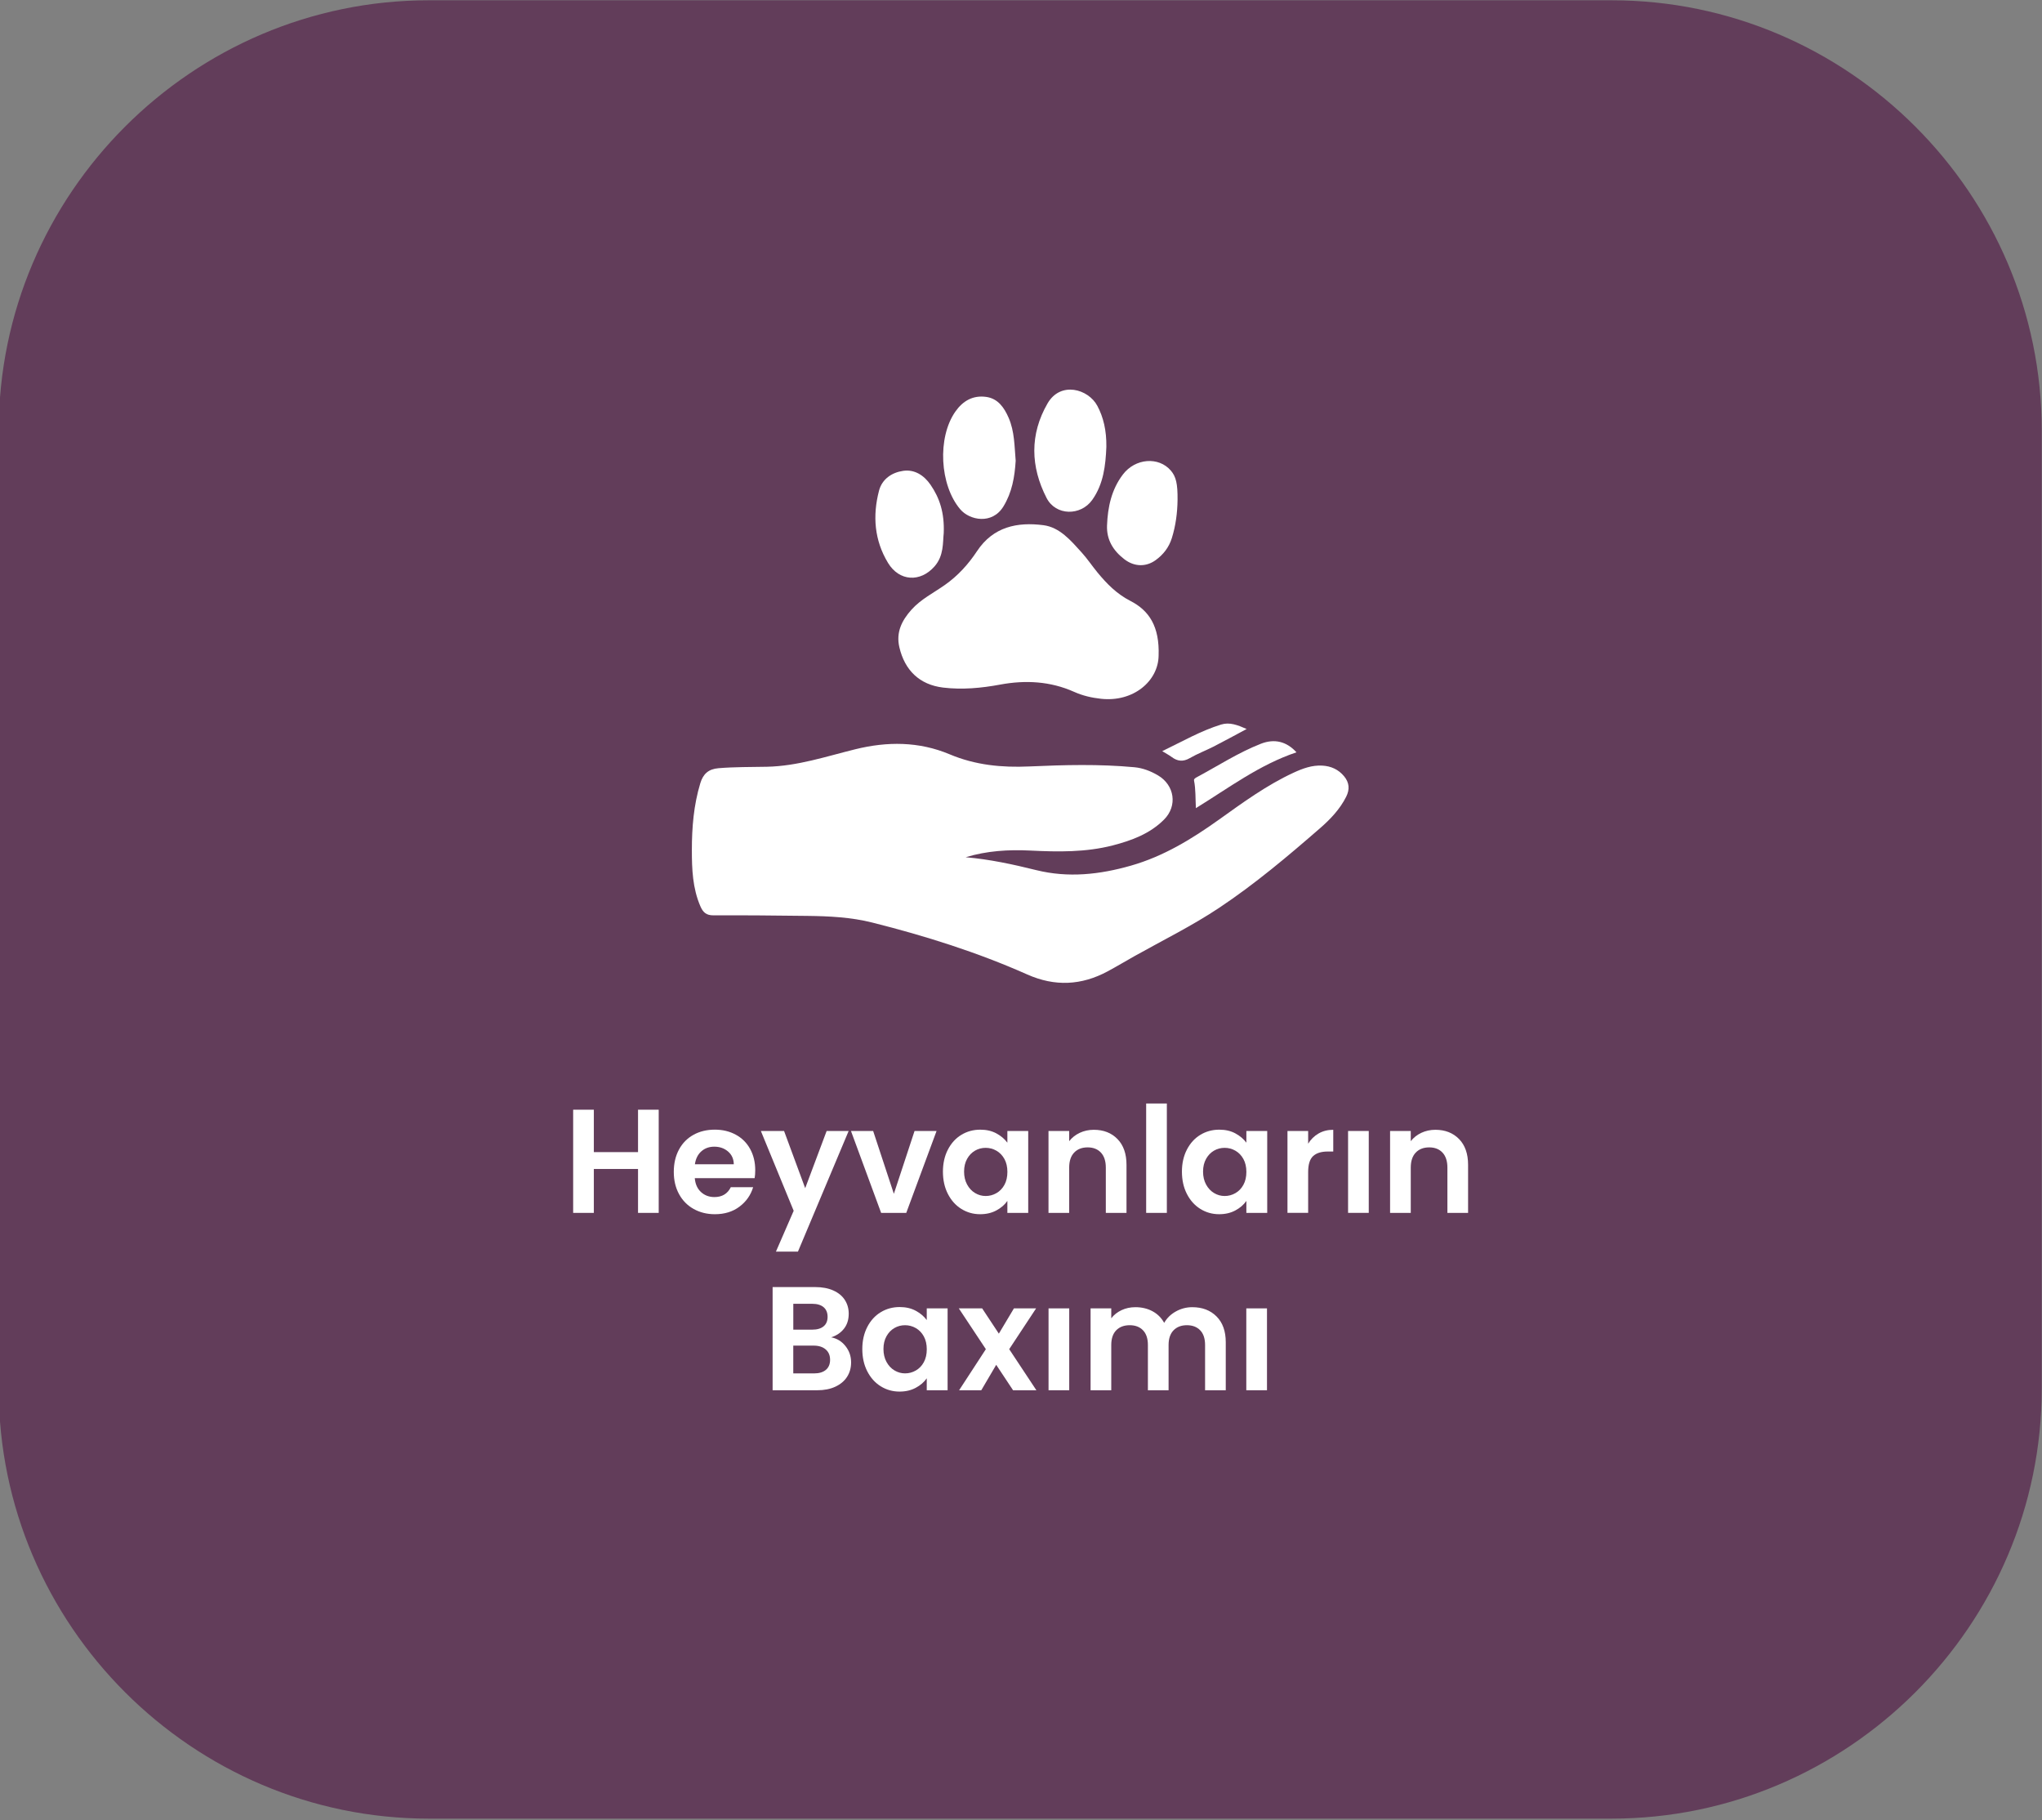 <?xml version="1.0" encoding="utf-8"?>
<!-- Generator: Adobe Illustrator 25.3.1, SVG Export Plug-In . SVG Version: 6.00 Build 0)  -->
<svg version="1.1" xmlns="http://www.w3.org/2000/svg" xmlns:xlink="http://www.w3.org/1999/xlink" x="0px" y="0px"
	 viewBox="0 0 859.94 766.44" style="enable-background:new 0 0 859.94 766.44;" xml:space="preserve">
<rect x="0" y="0" width="859.94" height="766.44" fill="#808080" stroke="none"/>
<style type="text/css">
	.st0{display:none;}
	.st1{display:inline;}
	.st2{fill:#623D5A;}
	.st3{fill:#FFFFFF;}
</style>
<g id="Layer_1_copy_3" class="st0">
	<g class="st1">
		<path class="st2" d="M-246.58,772.13h-498.11c-99.62,0-181.13-81.51-181.13-181.13V187.57c0-99.62,81.51-181.13,181.13-181.13
			h498.11c99.62,0,181.13,81.51,181.13,181.13V591C-65.45,690.62-146.96,772.13-246.58,772.13z"/>
	</g>
	<g class="st1">
		<g>
			<path class="st3" d="M-583.79,372.36c-2.66-10.11-0.54-19.15,6.79-26.57c17.99-18.21,36.16-36.25,54.27-54.35
				c28.39-28.39,56.76-56.8,85.22-85.11c1.89-1.88,1.41-2.73-0.17-4.27c-4.06-3.98-4.47-7.75-1.48-11c2.91-3.15,7.09-3.31,10.3-0.18
				c4.49,4.37,8.85,8.86,13.27,13.3c0.99,2.6-0.48,3.53-2.68,3.96c-1.68-0.08-2.66-1.29-3.73-2.35c-3.14-3.11-6.22-6.28-9.4-9.35
				c-0.9-0.87-1.92-2.81-3.34-1.27c-1.22,1.33,0.4,2.54,1.33,3.5c3.07,3.18,6.25,6.25,9.35,9.4c0.96,0.98,2.17,1.83,2.31,3.39
				c-0.53,1.85-1.71,3.05-3.57,3.55c-2.33-0.45-3.5-2.44-4.98-3.94c-1.51-1.53-2.65-1.83-4.28-0.14
				c-4.13,4.28-8.33,8.48-12.61,12.61c-1.51,1.46-1.18,2.41,0.14,3.71c5.47,5.38,10.87,10.83,16.3,16.26
				c0.61,0.61,1.24,1.2,1.82,1.85c1.96,2.22,2.16,4.55,0.42,5.99c-2.12,1.76-3.8,0.57-5.36-0.98c-5.82-5.79-11.61-11.62-17.44-17.42
				c-2.54-2.52-2.69-2.51-5.18-0.07c-1.93,1.9-3.79,3.85-5.75,5.72c-1.2,1.15-1.18,2.13-0.01,3.28c2.31,2.28,4.62,4.55,6.86,6.89
				c1.2,1.26,1.82,2.7,1.21,4.43c-0.85,2.39-3.38,2.95-5.52,1.09c-2.45-2.12-4.7-4.47-6.91-6.84c-1.66-1.78-2.97-1.68-4.55,0.05
				c-1.82,1.99-3.74,3.91-5.73,5.73c-1.78,1.62-1.67,2.91,0.02,4.56c5.57,5.44,11.03,10.98,16.53,16.49
				c0.69,0.69,1.39,1.36,2.01,2.11c1.25,1.52,1.59,3.13,0.11,4.65c-1.47,1.51-3.09,1.28-4.63,0c-0.75-0.62-1.4-1.35-2.11-2.02
				c-5.47-5.22-10.65-10.73-16.05-16.03c-0.97-0.96-1.99-2.46-3.53-1.62c-1.88,1.03-3.58,2.5-4.35,4.6
				c-0.38,1.03,0.57,1.83,1.3,2.44c5.01,4.14,8.96,9.35,13.74,13.72c7.34,6.71,13.93,7.22,22.36,1.94
				c4.13-2.59,7.91-5.66,11.93-8.39c4.97-3.37,10.26-5.59,16.44-4.52c1.47,0.26,2.47-0.42,3.43-1.38c7.34-7.34,14.65-14.7,22.03-22
				c1.49-1.48,1.54-2.66-0.01-4.05c-0.8-0.72-1.52-1.55-1.64-2.72c0.4-2.27,1.62-3.59,4.06-3.51c3.62,2.25,6.03,5.8,9.2,8.54
				c1.21,1.05,2.63,3.46,4.13,1.85c1.63-1.75-0.93-3.07-2.1-4.29c-2.8-2.94-6.31-5.23-8.21-9c0.01-2.07,0.7-3.57,3.06-3.69
				c4.52,3.69,8.51,7.93,12.41,12.23c2.07,2.28,1.77,6.03-0.16,8.38c-2.29,2.79-5.68,3.59-8.72,2.06c-0.48-0.24-0.91-0.58-1.37-0.86
				c-1.59-0.98-2.38-3.8-4.36-3.23c-1.64,0.47-2.84,2.52-4.22,3.9c-45.47,45.46-90.92,90.92-136.4,136.36
				c-6.6,6.6-14.51,9.5-23.87,7.88c-0.22-0.42-0.12-0.82,0.07-1.22c2.46-5.04,2.44-5.2-1.48-9.13c-1.82-1.83-3.67-3.63-5.47-5.48
				c-2.9-2.98-5.64-6.18-10.05-6.98c1.85-2.48,4.17-1.41,6.31-0.68c1.53,0.53,2.75,1.71,3.85,2.91c1.69,1.84,3.31,3.52,6.09,3.86
				c2.09,0.26,5.23,6.39,5.27,9.42c0.01,0.43-0.07,0.86-0.1,1.29c-0.09,1.44-0.03,3.01,1.11,3.91c1.33,1.04,2.33-0.51,3.43-1.03
				c2.25-1.06,4.41-2.22,5.95-4.32c0.7-0.95,1.91-1.49,3.05-1.76c2.51-0.6,4.19-1.47,4.16-4.62c-0.02-2.19,2.36-2.6,4.13-2.97
				c1.94-0.4,3.1-1.01,2.88-3.36c-0.25-2.64,2.05-3.44,3.95-4.03c2.31-0.72,3.72-1.69,3.86-4.37c0.12-2.26,2.26-2.76,4.04-3.11
				c2.08-0.41,3.26-1.1,3.09-3.57c-0.17-2.62,2.2-3.33,4.09-3.93c2.18-0.7,3.58-1.61,3.66-4.16c0.06-2.12,1.93-2.74,3.63-3.15
				c2.17-0.52,3.7-1.14,3.6-3.98c-0.09-2.52,2.44-3.09,4.32-3.75c1.71-0.6,2.77-1.22,2.75-3.32c-0.03-2.57,2.16-3.32,4.16-3.84
				c2.09-0.55,3.54-1.41,3.55-3.87c0.01-2.14,2.06-2.84,3.77-4.33c-3.08-0.41-4.57-2.72-6.86-3.85c-1.42-0.7-1.83-2.33-2.27-3.8
				c-0.66-2.21-1.89-3.39-4.33-2.39c-2.23,0.92-4.25,0.43-6.08-1c-1.77-1.39-3.09-0.91-4.39,0.74c-1.73,2.2-3.4,4.46-5.57,6.31
				c-1.48,1.26-1.26,3.11-1.32,4.84c-0.16,4.13-1,4.75-4.93,3.72c-0.8-0.21-1.73-0.81-2.34,0.16c-0.57,0.92,0.25,1.61,0.76,2.28
				c1.81,2.4,1.69,4.86-0.01,7.19c-1.74,2.39-3.99,4.22-7.17,3.14c-4.42-1.5-7.49,0.27-10.09,3.61c-0.67,0.86-1.53,1.52-2.37,2.2
				c-2.51,2.01-3.82,4.44-3.75,7.82c0.08,4.13-1.45,4.93-5.24,3.11c-0.83-0.4-1.56-0.48-2.47-0.35c-2.2,0.3-2.88-0.67-1.96-2.79
				c1.03-2.36,3.15-3.77,4.94-5.49c3.71-3.58,7.15-7.42,10.76-11.1c1.19-1.21,1.69-2.9,0.41-4.42c-1.34-1.58-2.98-2.49-5.15-1.45
				c-2.35,1.13-4.7,2.14-5.66,4.95c-0.55,1.6-1.83,2.77-3.71,2.59c-1.31-0.13-2.06-1.13-2.35-2.39c-0.44-1.91,0.07-3.55,1.94-4.31
				c3.47-1.42,3.18-5.15,4.79-7.7c0.79-1.24-2.03-3.2-3.9-2.46c-2.4,0.95-4.22,2.21-5.93,4.73c-2.74,4.01-6.55,7.54-10.28,10.84
				c-1.45,1.28-3.7,1.51-3.79,4.11c-0.04,1.1-1.18,1.44-2.01,1.93c-2.3,1.37-4.13,2.94-4.29,6c-0.14,2.62-2.29,2.82-4.36,2.64
				c-4.23-0.39-4.52-0.01-2.93,4.07c3.48-1.97,5.59-1.94,6.78,0.07c1.1,1.86,0.16,3.27-3.62,5.42c-0.57,0.32-1.12,0.65-1.61,1.09
				c-2.06,1.86-1.9,2.7,0.72,3.73c1.99,0.78,4.21,1.23,5.17,3.53c-0.29,0.51-0.76,0.76-1.3,0.88
				C-576.66,376.87-582.34,374.62-583.79,372.36z"/>
			<path class="st3" d="M-402.12,203.48c7.68-7.74,15.29-15.57,23.09-23.18c2.31-2.25,2.36-3.77-0.04-5.85
				c-2.44-2.12-4.64-4.52-6.9-6.85c-2.78-2.87-2.99-6.42-0.61-8.98c2.34-2.52,6.47-2.58,9.26,0.18
				c10.68,10.56,21.29,21.18,31.87,31.83c2.59,2.61,2.61,6.68,0.28,9.06c-2.43,2.49-6.16,2.42-9-0.29
				c-2.66-2.53-5.31-5.09-7.76-7.82c-1.59-1.78-2.56-1.83-4.31-0.05c-7.25,7.4-14.69,14.62-22.05,21.91
				c-1.98,0.31-2.74-1.4-3.89-2.41c-2.84-2.49-4.88-6.11-9.28-6.34C-401.97,204.66-402.34,204.13-402.12,203.48z"/>
			<path class="st3" d="M-589.6,392.49c-3.22-3.48-3.22-5.8,0-9.18c2.3-2.41,4.63-4.8,6.95-7.2c4.7,0.21,9.35,1.05,14.06,1.19
				c4.85,4.14,9.65,8.39,13.01,13.86c1.63,2.65-0.7,5.69-3.89,5.54c-0.73-0.03-1.52,0.21-2.18-0.34c-1.68-0.65-2.6,0.64-3.58,1.53
				c-1.99,1.8-3.84,3.77-5.81,5.59c-1.57,1.44-3.32,2.44-5.54,1.33c-1.89-1.73,0.17-2.37,0.98-3.2c3.93-4.06,3.62-9.23-0.82-12.49
				c-3.31-2.43-7.53-1.67-10.55,1.84C-587.66,391.73-587.93,393.34-589.6,392.49z"/>
			<path class="st3" d="M-595.45,413.81c-12.68,11.51-25.36,23.01-38.04,34.53c-2.07,1.88-4.11,3.81-6.17,5.72
				c-0.46,0.41-0.91,0.39-1.28-0.08c-0.29-0.37-0.15-0.74,0.15-1.06c13.42-14.73,26.83-29.46,40.25-44.19
				C-597.61,408.67-595.39,410.89-595.45,413.81z"/>
			<path class="st3" d="M-413.01,206.83c0.18,0.11,0.38,0.18,0.53,0.32c3.17,3.09,3.17,3.09,6.44,0.27
				c6.43-2.68,6.76-2.68,11.65,2.4c1.55,1.61,3.99,2.67,4.03,5.43c-1.27,1.42-2.49,2.89-3.82,4.25c-2.97,3.05-2.99,3.02,0.01,6.07
				c0.32,2.88-2.06,2.63-3.72,3.23c-2.03-0.42-3.19-1.82-4.03-3.58c-0.38-5.4-4.02-7.54-8.69-8.63c-2.55-1.73-4.95-3.6-6.19-6.57
				C-416.38,207.96-415.1,206.91-413.01,206.83z"/>
			<path class="st3" d="M-589.6,392.49c1.13-0.01,1.16-1.05,1.64-1.7c2.14-2.87,5.17-4.5,8.6-3.93c3.4,0.56,6.03,2.8,7.01,6.35
				c1.01,3.66-0.08,6.77-2.96,9.22c-0.76,0.64-2.14,0.87-1.29,2.36c-0.39-0.13-0.97-0.14-1.15-0.41c-2.37-3.48-4.76-2.92-7.22-0.13
				c-2.65-1.57-3.6-4.5-5.45-6.72C-589.64,395.93-586.81,394.66-589.6,392.49z"/>
			<path class="st3" d="M-561.65,396.35c1.66-0.1,3.41,0.42,4.78-1.21c1.31-1.56,1.52-2.95,0.2-4.58
				c-3.47-4.27-7.57-7.93-11.34-11.91c-1.02-1.08-2.27-1.44-3.52-1.08c-3.18,0.91-6.1,0.75-8.91-1.13
				c-0.56-0.37-1.47-0.23-2.21-0.32c-0.31-1.27-1.44-2.29-1.14-3.75c3.56,1.49,6.81,4.34,11.12,2.59l-0.02,0.01
				c2.81-0.44,4.97,0.58,6.91,2.65c2.95,3.15,6.1,6.12,9.16,9.17c4.64,4.61,4.73,5.85,0.79,10.88
				C-557.85,397.6-559.88,397.53-561.65,396.35z"/>
			<path class="st3" d="M-590.41,397.54c0.31-0.04,0.87-0.16,0.89-0.09c0.96,2.65,3.65,4.14,4.55,6.81
				c-2.58,2.37-5.16,4.74-7.73,7.11c-3.12-0.02-5.37-2.28-5.39-5.39C-595.53,403.16-592.97,400.35-590.41,397.54z"/>
			<path class="st3" d="M-390.35,215.26c-2.44-2.53-4.85-5.08-7.32-7.57c-1.2-1.21-2.57-1.71-4.34-0.92
				c-1.23,0.55-2.59,1.04-4.03,0.66c1.24-1.38,2.26-2.98,3.92-3.95c6.54,0.65,9.22,6.66,13.85,9.96
				C-388.79,214.24-389.25,215.12-390.35,215.26z"/>
			<path class="st3" d="M-398.08,228.26c1.51-0.6,3.26-0.84,3.92-2.67c1.74,1.72,3.7,3.23,5.01,5.36c-1.3,0.94-2.73,1.8-2.45,3.77
				C-394.95,233.75-397.07,231.56-398.08,228.26z"/>
			<path class="st3" d="M-598.09,405.98c1.05,2.55,2.84,4.35,5.39,5.39c-0.92,0.81-1.84,1.63-2.75,2.44
				c-0.89-2.5-2.61-4.17-5.09-5.09C-599.72,407.81-598.9,406.89-598.09,405.98z"/>
			<path class="st3" d="M-640.79,452.91c0,0.76,0.36,1.16,1.13,1.15c-2.36,2.77-5.21,5-8.17,7.14
				C-645.92,458.05-643.49,455.37-640.79,452.91z"/>
			<path class="st3" d="M-413.01,206.83c-1.26,0.9-2.73,1.61-3.27,3.24c-1.81,0.08-2.73-0.72-2.55-2.6c2.23,0.03,3.21-1.16,3.23-3.3
				C-414.73,205.06-413.87,205.95-413.01,206.83z"/>
			<path class="st3" d="M-572.67,374.96c-2.47-1.02-4.92-2.11-7.43-3.02c-1.31-0.47-1.8-0.78-0.83-2.19
				c1.13-1.65,2.3-3.17,4.26-3.77c1.67-0.51,2.99-1.38,3.19-3.19c0.1-0.91-0.74-1.57-1.56-1.89c-1.8-0.71-3.12,0.13-4.22,1.5
				c-0.32,0.39-0.66,0.77-1.31,1.53c-0.47-1.82-0.98-3.22-1.17-4.66c-0.43-3.33,0.33-3.86,3.56-2.71c3.1,1.11,4.58,0.01,4.73-3.2
				c0.14-2.83,2.56-4,4.6-5.24c1.16-0.7,2.1-0.85,1.68-2.75c-0.35-1.57,1.28-2.62,2.9-2.84c2.72-0.37,4.25-1.83,4.57-4.56
				c0.19-1.64,1.21-2.25,2.75-2.69c2.36-0.67,4.19-2.07,4.39-4.83c0.03-0.42,0.07-0.89,0.26-1.25c0.8-1.54,6.97-3.47,8.52-2.69
				c2.89,1.44,3.17,2.75,1.05,5.29c-0.44,0.53-0.81,1.06-0.73,1.73c0.28,2.41-1.18,3.5-3.08,4.37c-0.85,0.39-1.92,0.63-2.08,1.82
				c-0.19,1.45-0.2,3.04,1.35,3.65c1.56,0.62,2.92-0.42,3.21-1.85c0.68-3.28,3.24-4.31,5.78-5.52c2.74-1.31,5.33-0.78,6.94,1.7
				c1.54,2.37,0.47,4.41-1.36,5.99c-4.49,3.89-7.92,8.84-12.63,12.52c-1.57,1.23-3.24,2.82-2.73,5.84c1.96-2.23,3.4-1.77,5.14-0.03
				c1.44,1.43,3.48,0.48,3.24-1.56c-0.61-5.24,1.77-8.61,5.91-11.27c1.35-0.87,1.81-2.54,3.3-3.66c2.94-2.21,5.5-1.64,8.4-0.75
				c3.21,0.98,4.88-1.27,6.31-3.37c1.37-2.02,1.49-4.33-0.67-6.1c-1.22-1-1.4-2.22-0.81-3.46c0.79-1.67,2.14-0.52,3.1-0.2
				c4.39,1.46,4.46,1.5,4.39-3.2c-0.04-2.53,0.47-4.46,2.77-6.08c1.78-1.25,3.06-3.3,4.35-5.15c1.61-2.32,3.19-3.06,5.47-0.82
				c1.61,1.58,3.56,1.96,5.64,0.79c2.68-1.5,4.19-0.06,4.9,2.28c0.74,2.45,1.09,4.99,4.47,4.92c0.25,3.15,4.4,1.53,5.15,4.26
				c-2.39,1.25-4.76,2.45-4.26,5.93c0.24,1.66-1.46,1.76-2.72,2.13c-2.71,0.81-6.11,1-4.64,5.55c0.46,1.4-1.17,1.46-2.25,1.55
				c-1.57,0.14-2.83,1.04-4.14,1.76c-1.88,1.03-0.91,2.57-0.59,4c0.23,1.03-0.53,1.27-1.29,1.49c-1.24,0.35-2.46,0.8-3.72,1.07
				c-1.85,0.4-2.88,1.3-2.64,3.35c0.24,2.03-0.41,3.06-2.76,3.37c-3.75,0.49-4.66,1.88-4.51,5.56c0.07,1.72-1.2,1.93-2.34,2.06
				c-3.25,0.39-6,1.06-5.39,5.39c0.18,1.3-1.01,1.6-2.19,1.83c-4.34,0.86-4.93,1.56-4.98,5.79c-0.02,1.34-0.98,1.57-1.87,1.85
				c-0.92,0.28-1.89,0.4-2.84,0.56c-2.33,0.38-3.48,1.64-2.87,4.05c0.46,1.85-0.23,2.49-2.07,2.69c-2.74,0.29-4.71,1.72-6.7,3.86
				c-2,2.16-5.23,3.19-7.94,4.67c-0.77,0.42-1.31-0.1-1.45-0.78c-0.34-1.74-1.57-3.25-0.9-5.28c0.56-1.71-0.17-3.45-1.35-4.77
				c-0.61-0.68-1.07-1.23-1.13-2.18c-0.11-1.81-1.22-2.81-2.99-2.67c-2,0.16-3.03-0.8-4.21-2.28c-3.83-4.81-6.73-5.81-10.94-4.23
				C-572.69,374.96-572.67,374.96-572.67,374.96z"/>
			<path class="st3" d="M-418.82,207.48c0.85,0.87,1.7,1.73,2.55,2.6c1.95,1.95,3.9,3.9,5.85,5.85c3.51,2.52,6.55,5.51,9.13,8.99
				c1.07,1.11,2.15,2.23,3.22,3.34c2.16,2.15,4.32,4.3,6.48,6.45c3.25,3.28,6.49,6.57,9.74,9.83c1.2,1.21,2.4,2.64,1,4.16
				c-1.6,1.75-3.07,0.41-4.35-0.87c-3.27-3.26-6.55-6.51-9.83-9.76c-3.03-1.21-4.92-3.68-6.84-6.14
				c-5.03-4.16-9.36-9.05-14.05-13.57c-0.71-0.74-1.44-1.46-2.06-2.29c-0.85-2.02-3.67-2.41-4.02-4.85
				c-4.16-4.23-8.32-8.48-12.49-12.7c-1.27-1.29-2.68-2.7-0.92-4.37c1.57-1.49,2.95-0.21,4.16,0.99
				C-427.12,199.27-422.97,203.37-418.82,207.48z"/>
			<path class="st3" d="M-528.75,308.95c2.75-0.09,5.1,2.77,5.41,6.28c0.15,1.71-1.03,4.11,2.11,4.55c5.53,0.78,7.04,0.2,8.21-3.48
				c0.58-1.83,1.2-3.63,1.42-5.6c0.37-3.37,4.56-4.85,7.18-2.73c3.39,2.73,3.76,4.08,1.97,6.97c-0.34,0.54-0.6,1.4-1.32,1.18
				c-2.94-0.88-3.53,1.39-4.81,3.12c-1.59,2.15-3.6,4.01-5.54,5.86c-1.88,1.79-4.62,2.82-4.67,6.12c-0.01,0.56-1.27,1.53-2.34,1.38
				c-1.24-0.17-0.93-1.29-0.91-2.09c0.06-2.23-0.85-3.5-3.03-4.34c-3.36-1.29-4.27-3.53-3.55-7.23c0.42-2.18-0.19-3.95-1.91-5.48
				c-0.83-0.74-1.62-1.88-0.96-3.17C-530.93,309.2-529.63,309.39-528.75,308.95z"/>
			<g>
				<path class="st2" d="M-487.72,308.84c0.03,1.23-0.68,2.03-1.66,2.58c-1.24,0.7-2.29,0.19-3.19-0.71c-2.67-2.66-5.34-5.34-8.01-8
					c-3.97-3.97-7.86-8.03-11.95-11.87c-1.63-1.53-0.79-2.28,0.36-3.28c1.06-0.92,1.69-2.59,3.54-0.68
					c6.31,6.52,12.79,12.88,19.19,19.32C-488.69,306.95-487.8,307.63-487.72,308.84z"/>
			</g>
			<g>
				<path class="st2" d="M-540.06,315.92c0.41,0.36,0.82,0.69,1.2,1.06c6.57,6.58,13.12,13.17,19.69,19.75
					c1.34,1.34,1.86,2.74,0.35,4.19c-1.56,1.49-2.92,0.66-4.19-0.62c-6.49-6.51-13-12.99-19.48-19.51c-0.53-0.54-1.7-1.05-0.71-2.05
					C-542.23,317.79-541.52,316.51-540.06,315.92z"/>
			</g>
			<path class="st3" d="M-521.44,301.47c0.27-3.61,6.36-8.18,9.69-7.52c0.3,0.06,0.59,0.25,0.85,0.42c2.05,1.28,3.77,8.9,2.54,10.96
				c-0.64,1.07-1.1,1.6-2.49,0.77c-2.29-1.37-4.31-3.61-7.66-2.25C-519.48,304.24-521.99,303.78-521.44,301.47z"/>
			<path class="st3" d="M-484.48,282.21c-0.12,2.25-2.48,3.55-4.06,2.16c-3.32-2.91-6.35-6.15-9.5-9.26
				c-0.98-0.97-0.13-1.64,0.53-2.08c0.97-0.64,1.61-2.92,2.95-1.71c3.44,3.09,6.55,6.57,9.75,9.92
				C-484.54,281.52-484.53,282.03-484.48,282.21z"/>
			<g>
				<path class="st2" d="M-514.64,312.2c0,1.2-0.41,2.02-1.36,2.52c-0.96,0.5-1.96,0.45-2.7-0.27c-3.16-3.06-6.26-6.19-9.38-9.3
					c-0.98-0.98-0.13-1.68,0.53-2.05c1.03-0.57,1.52-2.98,2.87-1.79c3.45,3.04,6.54,6.49,9.74,9.81
					C-514.69,311.38-514.71,311.92-514.64,312.2z"/>
			</g>
			<path class="st3" d="M-401.4,231.56c2.12,2.17,4.25,4.34,6.37,6.52c-2.28-0.07-3.27,1.36-3.82,3.3c-1.95-1.96-3.9-3.93-5.85-5.89
				c0.5-1.61,1.91-2.5,2.91-3.72C-401.66,231.69-401.53,231.63-401.4,231.56z"/>
			<path class="st3" d="M-422,211.24c1.63,1.43,3.5,2.63,4.63,4.58c-1.97-0.02-4.09-0.54-5.47,1.54c-0.87-0.88-1.74-1.77-2.61-2.65
				C-423.95,213.91-422.89,212.65-422,211.24z"/>
			<path class="st3" d="M-533.89,315.34c-0.5,0.95-0.59,2.4-1.96,2.21c-1.17-0.16-1.62-1.42-1.56-2.48
				c0.05-0.96,0.69-1.95,1.78-1.98C-534.21,313.05-534.29,314.43-533.89,315.34z"/>
			<path class="st3" d="M-401.3,224.92c-3.04-3-6.08-5.99-9.13-8.99C-403.64,217.73-401.66,219.68-401.3,224.92z"/>
			<path class="st3" d="M-415.51,217.73c4.7,4.61,9.4,9.22,14.1,13.83l-0.22,0.21c-1.82,0.17-3.51,0.71-5,1.81
				c-4.12-4.13-8.24-8.25-12.36-12.38C-417.96,219.9-417.22,218.33-415.51,217.73z"/>
			<path class="st3" d="M-415.51,217.73c-1.09,1.23-1.33,3.3-3.47,3.47c-1.29-1.28-2.58-2.56-3.87-3.84
				c1.43-3.64,1.87-3.77,5.47-1.54C-416.75,216.46-416.13,217.09-415.51,217.73z"/>
			<path class="st3" d="M-406.62,233.58c1.12-2.13,2.57-3.32,5-1.81c-0.13,1.99-1.77,2.71-3.08,3.72
				C-405.34,234.85-405.98,234.21-406.62,233.58z"/>
		</g>
		<g>
			<path class="st3" d="M-647.88,503.74v43.45h-8.71V528.7h-18.61v18.49h-8.71v-43.45h8.71v17.86h18.61v-17.86H-647.88z"/>
			<path class="st3" d="M-607.49,532.56h-25.21c0.21,2.49,1.08,4.44,2.61,5.85c1.53,1.41,3.42,2.12,5.66,2.12
				c3.24,0,5.54-1.39,6.91-4.17h9.4c-1,3.32-2.91,6.05-5.73,8.18c-2.82,2.14-6.29,3.21-10.39,3.21c-3.32,0-6.3-0.74-8.93-2.21
				c-2.64-1.47-4.69-3.56-6.16-6.26c-1.47-2.7-2.21-5.81-2.21-9.34c0-3.57,0.73-6.7,2.18-9.4c1.45-2.7,3.49-4.77,6.1-6.22
				c2.61-1.45,5.62-2.18,9.02-2.18c3.28,0,6.21,0.71,8.81,2.12c2.59,1.41,4.61,3.41,6.04,6.01c1.43,2.59,2.15,5.57,2.15,8.93
				C-607.24,530.44-607.32,531.56-607.49,532.56z M-616.26,526.71c-0.04-2.24-0.85-4.03-2.43-5.38c-1.58-1.35-3.51-2.02-5.79-2.02
				c-2.16,0-3.97,0.65-5.45,1.96c-1.47,1.31-2.38,3.12-2.71,5.45H-616.26z"/>
			<path class="st3" d="M-567.9,512.7l-21.35,50.79h-9.27l7.47-17.18l-13.82-33.61h9.77l8.9,24.09l9.03-24.09H-567.9z"/>
			<path class="st3" d="M-548.85,539.16l8.71-26.45h9.27l-12.76,34.48h-10.58l-12.7-34.48h9.34L-548.85,539.16z"/>
			<path class="st3" d="M-526.1,520.55c1.39-2.7,3.28-4.77,5.66-6.22c2.39-1.45,5.05-2.18,8-2.18c2.57,0,4.82,0.52,6.75,1.56
				c1.93,1.04,3.48,2.35,4.64,3.92v-4.92h8.78v34.48h-8.78v-5.04c-1.12,1.62-2.67,2.96-4.64,4.01c-1.97,1.06-4.24,1.59-6.82,1.59
				c-2.91,0-5.55-0.75-7.94-2.24c-2.39-1.49-4.27-3.6-5.66-6.32c-1.39-2.72-2.08-5.84-2.08-9.37
				C-528.19,526.34-527.49,523.24-526.1,520.55z M-502.3,524.5c-0.83-1.51-1.95-2.68-3.36-3.49c-1.41-0.81-2.93-1.21-4.54-1.21
				c-1.62,0-3.11,0.39-4.48,1.18c-1.37,0.79-2.48,1.94-3.33,3.45c-0.85,1.52-1.28,3.31-1.28,5.38c0,2.08,0.43,3.89,1.28,5.45
				c0.85,1.56,1.97,2.75,3.36,3.58c1.39,0.83,2.87,1.24,4.45,1.24c1.62,0,3.13-0.4,4.54-1.21c1.41-0.81,2.53-1.97,3.36-3.49
				c0.83-1.51,1.25-3.33,1.25-5.45S-501.47,526.01-502.3,524.5z"/>
			<path class="st3" d="M-454.68,516.1c2.53,2.59,3.8,6.21,3.8,10.86v20.23h-8.71v-19.05c0-2.74-0.68-4.84-2.05-6.32
				c-1.37-1.47-3.24-2.21-5.6-2.21c-2.41,0-4.31,0.74-5.7,2.21c-1.39,1.47-2.08,3.58-2.08,6.32v19.05h-8.71V512.7h8.71V517
				c1.16-1.49,2.65-2.67,4.45-3.52c1.81-0.85,3.79-1.28,5.94-1.28C-460.53,512.21-457.21,513.5-454.68,516.1z"/>
			<path class="st3" d="M-433.89,501.13v46.06h-8.71v-46.06H-433.89z"/>
			<path class="st3" d="M-425.46,520.55c1.39-2.7,3.28-4.77,5.66-6.22c2.39-1.45,5.05-2.18,8-2.18c2.57,0,4.82,0.52,6.75,1.56
				c1.93,1.04,3.48,2.35,4.64,3.92v-4.92h8.78v34.48h-8.78v-5.04c-1.12,1.62-2.67,2.96-4.64,4.01c-1.97,1.06-4.24,1.59-6.82,1.59
				c-2.91,0-5.55-0.75-7.94-2.24c-2.39-1.49-4.27-3.6-5.66-6.32c-1.39-2.72-2.08-5.84-2.08-9.37
				C-427.54,526.34-426.85,523.24-425.46,520.55z M-401.65,524.5c-0.83-1.51-1.95-2.68-3.36-3.49c-1.41-0.81-2.93-1.21-4.54-1.21
				c-1.62,0-3.11,0.39-4.48,1.18c-1.37,0.79-2.48,1.94-3.33,3.45c-0.85,1.52-1.28,3.31-1.28,5.38c0,2.08,0.43,3.89,1.28,5.45
				c0.85,1.56,1.97,2.75,3.36,3.58c1.39,0.83,2.87,1.24,4.45,1.24c1.62,0,3.13-0.4,4.54-1.21c1.41-0.81,2.53-1.97,3.36-3.49
				c0.83-1.51,1.25-3.33,1.25-5.45S-400.82,526.01-401.65,524.5z"/>
			<path class="st3" d="M-370,513.76c1.8-1.04,3.87-1.56,6.19-1.56v9.15h-2.3c-2.74,0-4.8,0.64-6.19,1.93
				c-1.39,1.29-2.08,3.53-2.08,6.72v17.18h-8.71V512.7h8.71v5.35C-373.27,516.23-371.81,514.8-370,513.76z"/>
			<path class="st3" d="M-348.87,512.7v34.48h-8.71V512.7H-348.87z"/>
			<path class="st3" d="M-310.84,516.1c2.53,2.59,3.8,6.21,3.8,10.86v20.23h-8.71v-19.05c0-2.74-0.68-4.84-2.05-6.32
				c-1.37-1.47-3.24-2.21-5.6-2.21c-2.41,0-4.31,0.74-5.7,2.21c-1.39,1.47-2.08,3.58-2.08,6.32v19.05h-8.71V512.7h8.71V517
				c1.16-1.49,2.65-2.67,4.45-3.52c1.81-0.85,3.79-1.28,5.94-1.28C-316.69,512.21-313.37,513.5-310.84,516.1z"/>
			<path class="st3" d="M-606.49,578.43v43.45h-8.71v-28.26l-11.64,28.26h-6.6l-11.7-28.26v28.26h-8.71v-43.45h9.9l13.82,32.3
				l13.82-32.3H-606.49z"/>
			<path class="st3" d="M-565.35,587.4v34.48h-8.78v-4.36c-1.12,1.49-2.58,2.67-4.39,3.52c-1.81,0.85-3.77,1.28-5.88,1.28
				c-2.7,0-5.08-0.57-7.16-1.71c-2.08-1.14-3.7-2.82-4.89-5.04c-1.18-2.22-1.77-4.86-1.77-7.94V587.4h8.71v18.98
				c0,2.74,0.68,4.85,2.05,6.32c1.37,1.47,3.24,2.21,5.6,2.21c2.41,0,4.29-0.74,5.66-2.21c1.37-1.47,2.05-3.58,2.05-6.32V587.4
				H-565.35z M-590.31,582.1c-0.79-0.79-1.18-1.76-1.18-2.93c0-1.16,0.39-2.15,1.18-2.96c0.79-0.81,1.76-1.21,2.93-1.21
				c1.16,0,2.15,0.4,2.96,1.21c0.81,0.81,1.21,1.8,1.21,2.96c0,1.16-0.4,2.14-1.21,2.93c-0.81,0.79-1.8,1.18-2.96,1.18
				C-588.54,583.29-589.52,582.89-590.31,582.1z M-578.79,582.1c-0.79-0.79-1.18-1.76-1.18-2.93c0-1.16,0.39-2.15,1.18-2.96
				c0.79-0.81,1.76-1.21,2.93-1.21c1.16,0,2.15,0.4,2.96,1.21c0.81,0.81,1.21,1.8,1.21,2.96c0,1.16-0.4,2.14-1.21,2.93
				c-0.81,0.79-1.8,1.18-2.96,1.18C-577.03,583.29-578,582.89-578.79,582.1z"/>
			<path class="st3" d="M-556.91,595.24c1.39-2.7,3.28-4.77,5.66-6.22c2.39-1.45,5.05-2.18,8-2.18c2.57,0,4.82,0.52,6.75,1.56
				c1.93,1.04,3.48,2.35,4.64,3.92v-4.92h8.78v34.48h-8.78v-5.04c-1.12,1.62-2.67,2.96-4.64,4.01c-1.97,1.06-4.24,1.59-6.82,1.59
				c-2.91,0-5.55-0.75-7.94-2.24c-2.39-1.49-4.27-3.6-5.66-6.32c-1.39-2.72-2.08-5.84-2.08-9.37
				C-559,601.03-558.3,597.94-556.91,595.24z M-533.11,599.19c-0.83-1.51-1.95-2.68-3.36-3.49c-1.41-0.81-2.93-1.21-4.54-1.21
				c-1.62,0-3.11,0.39-4.48,1.18c-1.37,0.79-2.48,1.94-3.33,3.45c-0.85,1.52-1.28,3.31-1.28,5.38c0,2.08,0.43,3.89,1.28,5.45
				c0.85,1.56,1.97,2.75,3.36,3.58c1.39,0.83,2.87,1.24,4.45,1.24c1.62,0,3.13-0.4,4.54-1.21c1.41-0.81,2.53-1.97,3.36-3.49
				c0.83-1.51,1.25-3.33,1.25-5.45S-532.28,600.71-533.11,599.19z"/>
			<path class="st3" d="M-481.57,587.4l-21.35,50.79h-9.27l7.47-17.18l-13.82-33.61h9.77l8.9,24.09l9.03-24.09H-481.57z"/>
			<path class="st3" d="M-476.31,581.82c-1.02-0.97-1.52-2.19-1.52-3.64c0-1.45,0.51-2.67,1.52-3.64c1.02-0.97,2.29-1.46,3.83-1.46
				c1.53,0,2.81,0.49,3.83,1.46c1.02,0.98,1.52,2.19,1.52,3.64c0,1.45-0.51,2.67-1.52,3.64c-1.02,0.98-2.29,1.46-3.83,1.46
				C-474.02,583.29-475.29,582.8-476.31,581.82z M-468.19,587.4v34.48h-8.71V587.4H-468.19z"/>
			<path class="st3" d="M-430.53,590.79c2.53,2.59,3.8,6.21,3.8,10.86v20.23h-8.71v-19.05c0-2.74-0.68-4.84-2.05-6.32
				c-1.37-1.47-3.24-2.21-5.6-2.21c-2.41,0-4.31,0.74-5.7,2.21c-1.39,1.47-2.08,3.58-2.08,6.32v19.05h-8.71V587.4h8.71v4.29
				c1.16-1.49,2.65-2.67,4.45-3.52c1.81-0.85,3.79-1.28,5.94-1.28C-436.38,586.9-433.06,588.19-430.53,590.79z"/>
			<path class="st3" d="M-394.77,589.04c2.63,1.47,4.69,3.56,6.16,6.26c1.47,2.7,2.21,5.81,2.21,9.34c0,3.57-0.73,6.7-2.18,9.4
				c-1.45,2.7-3.49,4.77-6.1,6.22c-2.61,1.45-5.62,2.18-9.02,2.18c-3.28,0-6.21-0.71-8.81-2.12c-2.59-1.41-4.61-3.41-6.04-6.01
				c-1.43-2.59-2.15-5.57-2.15-8.93c0-1.25,0.08-2.37,0.25-3.36h25.21c-0.21-2.49-1.08-4.44-2.61-5.85
				c-1.54-1.41-3.42-2.12-5.66-2.12c-3.24,0-5.54,1.39-6.91,4.17h-9.4c1-3.32,2.9-6.05,5.73-8.18c2.82-2.14,6.29-3.21,10.39-3.21
				C-400.39,586.84-397.41,587.57-394.77,589.04z M-398.01,613.32c1.47-1.31,2.37-3.12,2.71-5.45h-16.37
				c0.04,2.24,0.85,4.04,2.43,5.38c1.58,1.35,3.51,2.02,5.79,2.02C-401.3,615.28-399.48,614.63-398.01,613.32z"/>
			<path class="st3" d="M-374.45,620.91c-2.24-1.02-4.01-2.4-5.32-4.14s-2.02-3.67-2.15-5.79h8.78c0.17,1.33,0.82,2.43,1.96,3.3
				c1.14,0.87,2.56,1.31,4.26,1.31c1.66,0,2.96-0.33,3.89-1c0.93-0.66,1.4-1.51,1.4-2.55c0-1.12-0.57-1.96-1.71-2.52
				c-1.14-0.56-2.96-1.17-5.45-1.84c-2.57-0.62-4.68-1.27-6.32-1.93c-1.64-0.66-3.05-1.68-4.23-3.05c-1.18-1.37-1.77-3.21-1.77-5.54
				c0-1.91,0.55-3.65,1.65-5.23c1.1-1.58,2.68-2.82,4.73-3.73c2.05-0.91,4.47-1.37,7.25-1.37c4.11,0,7.39,1.03,9.83,3.08
				c2.45,2.05,3.8,4.82,4.05,8.31h-8.34c-0.12-1.37-0.7-2.46-1.71-3.27c-1.02-0.81-2.38-1.21-4.08-1.21c-1.58,0-2.79,0.29-3.64,0.87
				c-0.85,0.58-1.28,1.39-1.28,2.43c0,1.16,0.58,2.04,1.74,2.65c1.16,0.6,2.97,1.21,5.42,1.84c2.49,0.62,4.54,1.27,6.16,1.93
				c1.62,0.66,3.02,1.69,4.2,3.08c1.18,1.39,1.79,3.23,1.84,5.51c0,1.99-0.55,3.78-1.65,5.35c-1.1,1.58-2.68,2.81-4.73,3.7
				c-2.05,0.89-4.45,1.34-7.19,1.34C-369.68,622.44-372.21,621.93-374.45,620.91z"/>
			<path class="st3" d="M-345.54,581.82c-1.02-0.97-1.52-2.19-1.52-3.64c0-1.45,0.51-2.67,1.52-3.64c1.02-0.97,2.29-1.46,3.83-1.46
				c1.53,0,2.81,0.49,3.83,1.46c1.02,0.98,1.52,2.19,1.52,3.64c0,1.45-0.51,2.67-1.52,3.64c-1.02,0.98-2.29,1.46-3.83,1.46
				C-343.25,583.29-344.52,582.8-345.54,581.82z M-337.42,587.4v34.48h-8.71V587.4H-337.42z"/>
		</g>
	</g>
</g>
<g id="Layer_1_copy_2">
	<g>
		<path class="st2" d="M678.7,765.8H180.6c-99.62,0-181.13-81.51-181.13-181.13V181.25C-0.53,81.63,80.97,0.12,180.6,0.12H678.7
			c99.62,0,181.13,81.51,181.13,181.13v403.43C859.83,684.29,778.32,765.8,678.7,765.8z"/>
	</g>
	<g>
		<g>
			<path class="st3" d="M277.4,467.28v43.45h-8.71v-18.49h-18.61v18.49h-8.71v-43.45h8.71v17.86h18.61v-17.86H277.4z"/>
			<path class="st3" d="M317.8,496.1h-25.21c0.21,2.49,1.08,4.44,2.61,5.85c1.53,1.41,3.42,2.12,5.66,2.12
				c3.24,0,5.54-1.39,6.91-4.17h9.4c-1,3.32-2.91,6.05-5.73,8.18c-2.82,2.14-6.29,3.21-10.39,3.21c-3.32,0-6.3-0.74-8.93-2.21
				c-2.64-1.47-4.69-3.56-6.16-6.26c-1.47-2.7-2.21-5.81-2.21-9.34c0-3.57,0.73-6.7,2.18-9.4c1.45-2.7,3.49-4.77,6.1-6.22
				c2.61-1.45,5.62-2.18,9.02-2.18c3.28,0,6.21,0.71,8.81,2.12c2.59,1.41,4.61,3.41,6.04,6.01c1.43,2.59,2.15,5.57,2.15,8.93
				C318.05,493.98,317.97,495.1,317.8,496.1z M309.02,490.25c-0.04-2.24-0.85-4.03-2.43-5.38c-1.58-1.35-3.51-2.02-5.79-2.02
				c-2.16,0-3.97,0.65-5.45,1.96c-1.47,1.31-2.38,3.12-2.71,5.45H309.02z"/>
			<path class="st3" d="M357.39,476.24l-21.35,50.79h-9.27l7.47-17.18l-13.82-33.61h9.77l8.9,24.09l9.03-24.09H357.39z"/>
			<path class="st3" d="M376.43,502.7l8.71-26.45h9.27l-12.76,34.48h-10.58l-12.7-34.48h9.34L376.43,502.7z"/>
			<path class="st3" d="M399.18,484.09c1.39-2.7,3.28-4.77,5.66-6.22c2.39-1.45,5.05-2.18,8-2.18c2.57,0,4.82,0.52,6.75,1.56
				c1.93,1.04,3.48,2.35,4.64,3.92v-4.92h8.78v34.48h-8.78v-5.04c-1.12,1.62-2.67,2.96-4.64,4.01c-1.97,1.06-4.24,1.59-6.82,1.59
				c-2.91,0-5.55-0.75-7.94-2.24c-2.39-1.49-4.27-3.6-5.66-6.32c-1.39-2.72-2.08-5.84-2.08-9.37
				C397.1,489.88,397.79,486.78,399.18,484.09z M422.99,488.04c-0.83-1.51-1.95-2.68-3.36-3.49c-1.41-0.81-2.93-1.21-4.54-1.21
				c-1.62,0-3.11,0.39-4.48,1.18c-1.37,0.79-2.48,1.94-3.33,3.45c-0.85,1.52-1.28,3.31-1.28,5.38c0,2.08,0.43,3.89,1.28,5.45
				c0.85,1.56,1.97,2.75,3.36,3.58c1.39,0.83,2.87,1.24,4.45,1.24c1.62,0,3.13-0.4,4.54-1.21c1.41-0.81,2.53-1.97,3.36-3.49
				c0.83-1.51,1.25-3.33,1.25-5.45S423.82,489.55,422.99,488.04z"/>
			<path class="st3" d="M470.6,479.64c2.53,2.59,3.8,6.21,3.8,10.86v20.23h-8.71v-19.05c0-2.74-0.68-4.84-2.05-6.32
				c-1.37-1.47-3.24-2.21-5.6-2.21c-2.41,0-4.31,0.74-5.7,2.21c-1.39,1.47-2.08,3.58-2.08,6.32v19.05h-8.71v-34.48h8.71v4.29
				c1.16-1.49,2.65-2.67,4.45-3.52c1.81-0.85,3.79-1.28,5.94-1.28C464.75,475.75,468.07,477.04,470.6,479.64z"/>
			<path class="st3" d="M491.39,464.67v46.06h-8.71v-46.06H491.39z"/>
			<path class="st3" d="M499.83,484.09c1.39-2.7,3.28-4.77,5.66-6.22c2.39-1.45,5.05-2.18,8-2.18c2.57,0,4.82,0.52,6.75,1.56
				c1.93,1.04,3.48,2.35,4.64,3.92v-4.92h8.78v34.48h-8.78v-5.04c-1.12,1.62-2.67,2.96-4.64,4.01c-1.97,1.06-4.24,1.59-6.82,1.59
				c-2.91,0-5.55-0.75-7.94-2.24c-2.39-1.49-4.27-3.6-5.66-6.32c-1.39-2.72-2.08-5.84-2.08-9.37
				C497.74,489.88,498.44,486.78,499.83,484.09z M523.63,488.04c-0.83-1.51-1.95-2.68-3.36-3.49c-1.41-0.81-2.93-1.21-4.54-1.21
				c-1.62,0-3.11,0.39-4.48,1.18c-1.37,0.79-2.48,1.94-3.33,3.45c-0.85,1.52-1.28,3.31-1.28,5.38c0,2.08,0.43,3.89,1.28,5.45
				c0.85,1.56,1.97,2.75,3.36,3.58c1.39,0.83,2.87,1.24,4.45,1.24c1.62,0,3.13-0.4,4.54-1.21c1.41-0.81,2.53-1.97,3.36-3.49
				c0.83-1.51,1.25-3.33,1.25-5.45S524.46,489.55,523.63,488.04z"/>
			<path class="st3" d="M555.28,477.3c1.8-1.04,3.87-1.56,6.19-1.56v9.15h-2.3c-2.74,0-4.8,0.64-6.19,1.93
				c-1.39,1.29-2.08,3.53-2.08,6.72v17.18h-8.71v-34.48h8.71v5.35C552.02,479.77,553.48,478.34,555.28,477.3z"/>
			<path class="st3" d="M576.42,476.24v34.48h-8.71v-34.48H576.42z"/>
			<path class="st3" d="M614.45,479.64c2.53,2.59,3.8,6.21,3.8,10.86v20.23h-8.71v-19.05c0-2.74-0.68-4.84-2.05-6.32
				c-1.37-1.47-3.24-2.21-5.6-2.21c-2.41,0-4.31,0.74-5.7,2.21c-1.39,1.47-2.08,3.58-2.08,6.32v19.05h-8.71v-34.48h8.71v4.29
				c1.16-1.49,2.65-2.67,4.45-3.52c1.81-0.85,3.79-1.28,5.94-1.28C608.59,475.75,611.91,477.04,614.45,479.64z"/>
			<path class="st3" d="M356.05,566.81c1.58,1.99,2.37,4.27,2.37,6.85c0,2.32-0.57,4.37-1.71,6.13c-1.14,1.76-2.79,3.14-4.95,4.14
				c-2.16,1-4.71,1.49-7.66,1.49h-18.73v-43.45h17.93c2.95,0,5.49,0.48,7.62,1.43c2.14,0.96,3.76,2.28,4.85,3.98
				c1.1,1.7,1.65,3.63,1.65,5.79c0,2.53-0.67,4.65-2.02,6.35c-1.35,1.7-3.14,2.91-5.38,3.61
				C352.46,563.59,354.47,564.82,356.05,566.81z M334.08,559.9h7.97c2.07,0,3.67-0.47,4.79-1.4c1.12-0.93,1.68-2.27,1.68-4.01
				s-0.56-3.09-1.68-4.05c-1.12-0.95-2.72-1.43-4.79-1.43h-7.97V559.9z M347.8,576.83c1.18-1,1.77-2.41,1.77-4.23
				c0-1.87-0.62-3.33-1.87-4.39c-1.24-1.06-2.93-1.59-5.04-1.59h-8.59v11.7h8.78C344.97,578.32,346.62,577.82,347.8,576.83z"/>
			<path class="st3" d="M365.23,558.78c1.39-2.7,3.28-4.77,5.66-6.22c2.39-1.45,5.05-2.18,8-2.18c2.57,0,4.82,0.52,6.75,1.56
				c1.93,1.04,3.48,2.35,4.64,3.92v-4.92h8.78v34.48h-8.78v-5.04c-1.12,1.62-2.67,2.96-4.64,4.01c-1.97,1.06-4.24,1.59-6.82,1.59
				c-2.91,0-5.55-0.75-7.94-2.24c-2.39-1.49-4.27-3.6-5.66-6.32c-1.39-2.72-2.08-5.84-2.08-9.37
				C363.14,564.57,363.84,561.48,365.23,558.78z M389.04,562.73c-0.83-1.51-1.95-2.68-3.36-3.49c-1.41-0.81-2.93-1.21-4.54-1.21
				c-1.62,0-3.11,0.39-4.48,1.18c-1.37,0.79-2.48,1.94-3.33,3.45c-0.85,1.52-1.28,3.31-1.28,5.38c0,2.08,0.43,3.89,1.28,5.45
				c0.85,1.56,1.97,2.75,3.36,3.58c1.39,0.83,2.87,1.24,4.45,1.24c1.62,0,3.13-0.4,4.54-1.21c1.41-0.81,2.53-1.97,3.36-3.49
				c0.83-1.51,1.25-3.33,1.25-5.45S389.87,564.25,389.04,562.73z"/>
			<path class="st3" d="M426.63,585.42l-7.1-10.71l-6.29,10.71h-9.34l11.27-17.3l-11.39-17.18h9.83l7.03,10.64l6.35-10.64h9.34
				l-11.33,17.18l11.45,17.3H426.63z"/>
			<path class="st3" d="M450.28,550.94v34.48h-8.71v-34.48H450.28z"/>
			<path class="st3" d="M512.31,554.33c2.59,2.59,3.89,6.21,3.89,10.86v20.23h-8.71v-19.05c0-2.7-0.68-4.76-2.05-6.19
				c-1.37-1.43-3.24-2.15-5.6-2.15s-4.24,0.72-5.63,2.15c-1.39,1.43-2.09,3.5-2.09,6.19v19.05h-8.71v-19.05
				c0-2.7-0.68-4.76-2.05-6.19c-1.37-1.43-3.24-2.15-5.6-2.15c-2.41,0-4.31,0.72-5.7,2.15c-1.39,1.43-2.08,3.5-2.08,6.19v19.05
				h-8.71v-34.48h8.71v4.17c1.12-1.45,2.56-2.59,4.33-3.42c1.76-0.83,3.7-1.25,5.82-1.25c2.7,0,5.1,0.57,7.22,1.71
				c2.12,1.14,3.75,2.77,4.92,4.89c1.12-1.99,2.75-3.59,4.89-4.79c2.14-1.2,4.45-1.81,6.94-1.81
				C506.3,550.44,509.71,551.73,512.31,554.33z"/>
			<path class="st3" d="M533.56,550.94v34.48h-8.71v-34.48H533.56z"/>
		</g>
		<g>
			<path class="st3" d="M406.66,360.97c10.1,0.87,19.94,3,29.7,5.42c13.53,3.35,26.75,1.88,39.94-1.89
				c13.71-3.92,25.6-11.19,37.06-19.38c10.06-7.19,20.06-14.5,31.35-19.73c3.85-1.78,7.82-3.26,12.18-3
				c3.68,0.22,6.77,1.62,9.15,4.49c2.22,2.69,2.42,5.54,0.87,8.62c-2.65,5.27-6.65,9.46-11,13.25
				c-13.61,11.84-27.42,23.48-42.44,33.49c-11.4,7.6-23.74,13.67-35.7,20.37c-3.77,2.12-7.48,4.35-11.29,6.4
				c-11.05,5.95-22.25,6.49-33.85,1.34c-21.05-9.36-42.96-16.26-65.28-21.87c-8.97-2.26-18.13-2.7-27.31-2.81
				c-13.2-0.16-26.41-0.29-39.61-0.23c-3.03,0.01-4.38-1.28-5.49-3.84c-3.28-7.6-3.58-15.58-3.58-23.66
				c0-9.53,0.77-18.93,3.55-28.12c1.18-3.9,3.42-5.99,7.66-6.34c6.8-0.57,13.61-0.47,20.41-0.61c12.86-0.27,24.92-4.34,37.21-7.37
				c13.44-3.32,26.81-3.31,39.74,2.13c10.81,4.56,21.94,5.64,33.58,5.11c14.72-0.66,29.49-1.04,44.21,0.33
				c3.52,0.33,6.81,1.6,9.87,3.39c7.06,4.13,8.39,12.87,2.61,18.66c-5.95,5.96-13.6,8.8-21.55,10.86
				c-11.43,2.95-23.1,2.76-34.75,2.18C424.69,357.7,415.61,358.26,406.66,360.97z"/>
			<path class="st3" d="M487.92,276.11c-0.15,10.64-10.59,19.66-24.32,18.13c-3.91-0.43-7.62-1.28-11.26-2.91
				c-10.01-4.47-20.5-5.04-31.19-3.05c-7.94,1.48-15.99,2.21-23.98,1.25c-9.96-1.2-16.18-7.32-18.43-17
				c-1.46-6.29,1.04-11.23,5.07-15.76c3.99-4.47,9.33-7.09,14.11-10.46c5.5-3.87,9.9-8.74,13.53-14.23
				c6.83-10.31,16.97-12.34,27.95-10.93c6.9,0.89,11.55,6.46,16.06,11.43c2.42,2.66,4.42,5.69,6.71,8.47
				c3.94,4.77,8.12,9.05,13.87,11.99C483.93,257.08,488.36,263.8,487.92,276.11z"/>
			<path class="st3" d="M427.73,194.01c-0.42,6.85-1.53,13.32-5.17,19.26c-4.74,7.74-14.22,5.82-18.15,1.22
				c-8.69-10.17-9.76-30.23-2.07-41.19c3.18-4.53,7.41-6.92,12.91-6.18c5.06,0.68,7.66,4.56,9.51,8.8
				C427.29,181.7,427.2,187.97,427.73,194.01z"/>
			<path class="st3" d="M465.92,188.17c-0.33,7.86-1.2,15.62-5.92,22.29c-4.87,6.89-15.4,6.77-19.26-0.77
				c-6.75-13.15-7.16-26.73,0.42-39.83c5.45-9.41,17.13-6.11,20.95,1.02C464.67,175.67,466.01,181.26,465.92,188.17z"/>
			<path class="st3" d="M397.43,224.47c-0.43,3.89,0.12,9.48-3.86,14.02c-6,6.84-14.88,6.33-19.6-1.46
				c-5.77-9.51-6.54-19.84-3.8-30.38c1.29-4.94,5.41-7.69,10.17-8.38c4.82-0.7,8.8,1.9,11.51,5.83
				C395.75,209.74,397.77,216.05,397.43,224.47z"/>
			<path class="st3" d="M495.9,210.47c-0.07,5.48-0.77,10.87-2.41,16.12c-1.22,3.9-3.57,6.93-6.82,9.28
				c-4.05,2.92-8.97,2.85-13.19-0.39c-4.62-3.56-7.52-8.11-7.28-14.23c0.3-7.76,1.88-15.13,6.68-21.45
				c5.2-6.85,15.03-7.62,20.17-1.67C495.27,200.7,495.96,203.7,495.9,210.47z"/>
			<path class="st3" d="M545.98,316.79c-15.59,5.22-28.36,14.9-42.36,23.51c-0.22-4.03-0.04-7.88-0.78-11.64
				c-0.14-0.72,0.76-1.18,1.39-1.51c8.87-4.77,17.36-10.29,26.78-13.97C536.73,310.95,541.81,312.21,545.98,316.79z"/>
			<path class="st3" d="M489.45,316.3c8.5-4.1,16.25-8.57,24.82-11.21c3.52-1.08,6.82,0.16,10.73,1.88
				c-5.02,2.68-9.46,5.12-13.96,7.42c-3.29,1.68-6.79,2.99-9.98,4.84c-2.82,1.63-5.19,1.37-7.66-0.48
				C492.33,317.96,491.14,317.34,489.45,316.3z"/>
			<path class="st3" d="M456.54,347.37c-4.47-4.48-8.95-8.96-13.42-13.45c-0.14,0.13-0.28,0.27-0.42,0.4
				c4.49,4.48,8.97,8.96,13.46,13.44C456.29,347.64,456.42,347.5,456.54,347.37z"/>
		</g>
	</g>
</g>
<g id="Layer_1_copy" class="st0">
	<g class="st1">
		<path class="st2" d="M-267.61,1562.94h-498.11c-99.62,0-181.13-81.51-181.13-181.13V978.38c0-99.62,81.51-181.13,181.13-181.13
			h498.11c99.62,0,181.13,81.51,181.13,181.13v403.43C-86.48,1481.43-167.99,1562.94-267.61,1562.94z"/>
	</g>
	<g class="st1">
		<g>
			<path class="st3" d="M-516.9,1222.77c-0.75,0.02-1.49,0.07-2.24,0.07c-29.91,0-59.81,0-89.72,0c-6.05,0-8.67-3.19-7.88-9.13
				c1.65-12.47,3.15-24.95,4.7-37.43c1.12-8.99,2.57-17.95,3.24-26.97c0.85-11.48,2.65-22.83,3.97-34.24
				c1.44-12.41,3.07-24.81,4.63-37.21c1.43-11.44,2.92-22.87,4.3-34.31c0.59-4.92,2.95-7.24,7.93-7.25
				c9.35-0.03,18.69,0.01,28.04,0.01c1.35,0.72,1.04,2.04,1.05,3.18c0.05,5.84-0.04,11.68,0.05,17.52c0.06,3.96,2.61,6.18,6.55,5.88
				c2.42-0.19,4.04-1.45,4.83-3.72c0.57-1.64,0.73-3.35,0.72-5.09c-0.01-5.02-0.02-10.03,0.01-15.05c0.01-1.1-0.17-2.28,0.79-3.15
				c1.75-0.78,3.62-0.89,5.49-0.89c16.5-0.02,33.01-0.01,49.51,0c1.04,0,2.1-0.09,3.04,0.52c0.26,0.23,0.29,0.49,0.09,0.78
				c-1.06,0.77-2.28,0.59-3.46,0.59c-7.09,0.02-14.18,0-21.27,0.01c-3.59,0-3.64,0.04-3.64,3.61c-0.01,25.89,0,51.79-0.01,77.68
				c0,1.34,0.15,2.7-0.33,4c-0.75,1.3-2.17,0.74-3.23,1.16c-13.1,1.99-22.45,10.58-24.56,23.03c-2.05,12.11,4.38,21.78,15.31,24.7
				c1.46,0.39,2.98,0.26,4.44,0.58c1.74,0.36,3.5,0.1,5.25,0.19c0.93,0.05,1.93-0.11,2.65,0.74c0.5,0.89,0.46,1.88,0.46,2.84
				c0.01,14.79,0.02,29.59,0,44.38C-516.2,1220.83-516.09,1221.92-516.9,1222.77z"/>
			<path class="st3" d="M-516.9,1222.77c0-16.77,0-33.53-0.01-50.3c1.55-1.11,3.33-0.58,4.99-0.58c3.79,0.01,7.47-0.46,10.88-2.17
				c7.26-3.65,11.3-9.52,11.79-17.72c0.88-14.74-11.04-27.57-25.38-28.84c-0.79-0.07-1.67,0.07-2.27-0.69
				c-0.01-28.1-0.01-56.21-0.05-84.31c0-1.54,0.41-2.07,2.01-2.06c9.04,0.07,18.09,0.05,27.13,0.05c0.9,0.82,0.7,1.93,0.71,2.95
				c0.03,5.4,0.01,10.79,0.02,16.19c0,1.12,0,2.25,0.32,3.35c0.83,2.88,3.73,4.96,6.39,4.59c3.06-0.42,5.33-2.82,5.38-5.95
				c0.1-6.07,0-12.14,0.05-18.21c0.01-1.15-0.28-2.45,0.97-3.26c9.34-0.01,18.69-0.05,28.03-0.02c4.28,0.01,6.94,2.5,7.48,6.78
				c0.45,3.56,0.68,7.16,1.38,10.67c1.37,6.88,2.04,13.85,2.95,20.79c1.17,8.97,2.24,17.95,3.35,26.93c1.1,8.9,2.21,17.8,3.32,26.7
				c1.14,9.12,2.27,18.25,3.42,27.37c1.1,8.75,2.23,17.5,3.33,26.25c1.14,9.05,2.26,18.1,3.4,27.15c0.24,1.93,0.49,3.86,0.77,5.78
				c0.68,4.54-2.37,8.23-6.93,8.18c-26.88-0.29-53.76,0.76-80.64,0.47C-508.38,1222.8-512.64,1222.79-516.9,1222.77z"/>
			<path class="st3" d="M-473.97,1035.8c-0.5,4.7-0.11,9.41-0.21,14.11c-0.06,2.47,0.04,4.94-0.05,7.4
				c-0.14,3.76-3.16,6.69-6.76,6.67c-3.58-0.02-6.73-3.21-6.76-6.97c-0.06-6.96-0.05-13.91-0.07-20.87c0-0.15,0-0.31,0-0.46
				c-0.9-1.64-0.65-3.5-0.94-5.24c-1.91-11.47-11.32-21.13-22.72-23.21c-1.26-0.23-2.53-0.13-3.79-0.2c-0.95-0.05-2,0.09-2.53-1.03
				c-0.55-3.78-0.22-7.58-0.21-11.37c0-0.6,0.2-1.17,0.66-1.61c4.38-0.32,8.54,0.78,12.78,1.67c9.26,1.96,15.55,7.99,21.38,14.84
				c6.08,7.14,8.66,15.51,8.96,24.73C-474.21,1034.79-474.06,1035.3-473.97,1035.8z"/>
			<path class="st3" d="M-517.34,993.04c0,4.45,0,8.91,0,13.36c-1.24,1.06-2.83,0.82-4.26,1.06c-12.14,2-21.84,11.73-23.77,23.83
				c-0.27,1.67,0.41,3.48-0.74,5.02c-0.02,6.22-0.03,12.44-0.08,18.65c-0.01,1.27-0.11,2.55-0.37,3.79
				c-0.71,3.35-3.68,5.26-7.47,4.91c-2.99-0.28-5.52-2.9-5.56-6.04c-0.08-6.22-0.03-12.44-0.05-18.66c0-0.89,0.15-1.81-0.3-2.65
				c0.54-3.98,0.65-8,1.7-11.93c4.4-16.33,19.02-29.05,35.77-31.02C-520.75,993.16-519.07,992.86-517.34,993.04z"/>
			<g>
				<path class="st2" d="M-516.89,1122.46c14.76,0.73,25.5,9.76,28.01,24.38c2.4,14.01-7.52,25.13-20.85,25.54
					c-2.39,0.07-4.78,0.06-7.17,0.08c-2.71-0.46-5.49,0.27-8.19-0.4c1.41-1.24,3.13-0.68,4.73-0.76c2.49-0.13,2.72-0.25,2.72-2.71
					c0.03-14.01-0.04-28.03,0.07-42.04c0.02-2.13-1.18-2.82-2.58-3.64C-519.12,1122.33-517.96,1122.74-516.89,1122.46z"/>
			</g>
			<g>
				<path class="st2" d="M-520.15,1122.92c3.23,0.16,3.23,0.16,3.23,3.54c0,14.39-0.03,28.79,0.04,43.18
					c0.01,1.88-0.52,2.51-2.39,2.38c-1.93-0.14-3.88,0.02-5.83,0.05c-9.7,0.02-18.46-7.78-20.01-17.82
					c-2.21-14.27,9.29-29.51,23.61-31.26C-521.05,1122.92-520.6,1122.94-520.15,1122.92z"/>
			</g>
			<g>
				<path class="st2" d="M-538.06,1107.71c-0.01-3.71,2.92-6.73,6.59-6.77c3.68-0.05,6.89,3.15,6.83,6.82
					c-0.06,3.6-3.18,6.68-6.77,6.67C-535.06,1114.41-538.05,1111.4-538.06,1107.71z"/>
			</g>
			<g>
				<path class="st2" d="M-553.11,1132.44c-3.73-0.04-6.6-3.01-6.56-6.8c0.03-3.68,3.12-6.72,6.76-6.66
					c3.67,0.06,6.61,3.14,6.56,6.85C-546.4,1129.6-549.35,1132.48-553.11,1132.44z"/>
			</g>
			<g>
				<path class="st2" d="M-502.48,1100.94c3.64,0.04,6.66,3.12,6.65,6.76c-0.01,3.64-3.07,6.71-6.7,6.72
					c-3.71,0.02-6.83-3.16-6.76-6.88C-509.21,1103.9-506.11,1100.89-502.48,1100.94z"/>
			</g>
			<g>
				<path class="st2" d="M-474.25,1125.64c0.05,3.74-2.84,6.75-6.52,6.81c-3.76,0.06-6.9-2.99-6.9-6.71c0-3.6,3.09-6.72,6.69-6.75
					C-477.34,1118.96-474.3,1121.97-474.25,1125.64z"/>
			</g>
		</g>
		<g>
			<path class="st3" d="M-621.91,1323.5c-1.2,2.23-3.08,4.02-5.64,5.39c-2.56,1.36-5.79,2.05-9.69,2.05h-7.96v18.27h-9.52v-47.58
				h17.47c3.67,0,6.8,0.64,9.38,1.91c2.58,1.27,4.52,3.02,5.81,5.25c1.29,2.23,1.94,4.75,1.94,7.57
				C-620.11,1318.89-620.71,1321.28-621.91,1323.5z M-631.81,1321.42c1.27-1.2,1.9-2.9,1.9-5.08c0-4.64-2.58-6.95-7.75-6.95h-7.55
				v13.84h7.55C-635.03,1323.23-633.08,1322.63-631.81,1321.42z"/>
			<path class="st3" d="M-578.64,1333.18h-27.54c0.23,2.73,1.18,4.86,2.86,6.41c1.68,1.55,3.74,2.32,6.19,2.32
				c3.54,0,6.05-1.52,7.55-4.57h10.27c-1.09,3.64-3.17,6.62-6.26,8.96c-3.08,2.34-6.87,3.51-11.35,3.51c-3.63,0-6.88-0.81-9.76-2.42
				c-2.88-1.61-5.12-3.9-6.73-6.85c-1.61-2.95-2.41-6.36-2.41-10.23c0-3.91,0.79-7.34,2.38-10.29c1.59-2.95,3.81-5.23,6.66-6.82
				c2.86-1.59,6.14-2.39,9.86-2.39c3.58,0,6.79,0.77,9.62,2.32c2.83,1.55,5.03,3.74,6.6,6.58c1.56,2.84,2.35,6.1,2.35,9.78
				C-578.37,1330.87-578.46,1332.09-578.64,1333.18z M-588.22,1326.78c-0.05-2.45-0.93-4.42-2.65-5.9
				c-1.72-1.48-3.83-2.22-6.32-2.22c-2.36,0-4.34,0.72-5.95,2.15c-1.61,1.43-2.6,3.42-2.96,5.96H-588.22z"/>
			<path class="st3" d="M-560.35,1319.28v18.27c0,1.27,0.31,2.19,0.92,2.76c0.61,0.57,1.64,0.85,3.09,0.85h4.42v8.04h-5.98
				c-8.02,0-12.03-3.91-12.03-11.73v-18.2h-4.49v-7.84h4.49v-9.34h9.59v9.34h8.43v7.84H-560.35z"/>
			<path class="st3" d="M-537.6,1347.98c-2.65-1.14-4.75-2.77-6.29-4.91c-1.54-2.14-2.34-4.66-2.38-7.57h10.2
				c0.14,1.95,0.83,3.5,2.07,4.64c1.25,1.14,2.96,1.7,5.13,1.7c2.22,0,3.97-0.53,5.24-1.6c1.27-1.07,1.9-2.46,1.9-4.19
				c0-1.41-0.43-2.57-1.29-3.48c-0.86-0.91-1.94-1.62-3.23-2.15c-1.29-0.52-3.07-1.1-5.34-1.74c-3.08-0.91-5.59-1.81-7.51-2.69
				c-1.93-0.89-3.58-2.23-4.96-4.02c-1.38-1.79-2.07-4.19-2.07-7.19c0-2.82,0.7-5.27,2.11-7.36c1.4-2.09,3.38-3.69,5.92-4.81
				c2.54-1.11,5.44-1.67,8.7-1.67c4.9,0,8.87,1.19,11.93,3.58c3.06,2.39,4.75,5.72,5.07,9.99h-10.47c-0.09-1.64-0.78-2.99-2.07-4.06
				c-1.29-1.07-3-1.6-5.13-1.6c-1.86,0-3.34,0.48-4.45,1.43c-1.11,0.95-1.67,2.34-1.67,4.16c0,1.27,0.42,2.33,1.26,3.17
				c0.84,0.84,1.88,1.52,3.13,2.05c1.25,0.52,3,1.12,5.27,1.81c3.08,0.91,5.6,1.82,7.55,2.73c1.95,0.91,3.63,2.27,5.03,4.09
				c1.4,1.82,2.11,4.2,2.11,7.16c0,2.55-0.66,4.91-1.97,7.09c-1.32,2.18-3.24,3.92-5.78,5.21c-2.54,1.3-5.55,1.94-9.04,1.94
				C-531.97,1349.68-534.95,1349.11-537.6,1347.98z"/>
			<path class="st3" d="M-474.81,1312.77c2.22,1.25,3.95,3.09,5.2,5.52c1.25,2.43,1.87,5.35,1.87,8.76v22.16h-9.52v-20.86
				c0-3-0.75-5.31-2.24-6.92c-1.5-1.61-3.54-2.42-6.12-2.42c-2.63,0-4.7,0.81-6.22,2.42c-1.52,1.61-2.28,3.92-2.28,6.92v20.86h-9.52
				v-50.45h9.52v17.38c1.22-1.64,2.86-2.92,4.9-3.85c2.04-0.93,4.31-1.4,6.8-1.4C-479.57,1310.89-477.03,1311.52-474.81,1312.77z"/>
			<path class="st3" d="M-451.76,1347.4c-2.9-1.61-5.18-3.9-6.83-6.85c-1.66-2.95-2.48-6.36-2.48-10.23c0-3.86,0.85-7.27,2.55-10.23
				c1.7-2.95,4.02-5.24,6.97-6.85c2.95-1.61,6.23-2.42,9.86-2.42c3.63,0,6.91,0.81,9.86,2.42c2.95,1.61,5.27,3.9,6.97,6.85
				c1.7,2.95,2.55,6.36,2.55,10.23c0,3.86-0.87,7.27-2.62,10.23c-1.75,2.95-4.1,5.24-7.07,6.85c-2.97,1.61-6.29,2.42-9.96,2.42
				C-445.6,1349.82-448.86,1349.01-451.76,1347.4z M-437.11,1340.24c1.52-0.84,2.73-2.1,3.64-3.78c0.91-1.68,1.36-3.73,1.36-6.14
				c0-3.59-0.94-6.35-2.82-8.28c-1.88-1.93-4.18-2.9-6.9-2.9s-5,0.97-6.83,2.9c-1.84,1.93-2.75,4.69-2.75,8.28
				c0,3.59,0.89,6.35,2.69,8.28c1.79,1.93,4.05,2.9,6.77,2.9C-440.25,1341.5-438.63,1341.08-437.11,1340.24z"/>
			<path class="st3" d="M-400.73,1312.56c2.15-1.16,4.61-1.74,7.38-1.74c3.22,0,6.13,0.8,8.74,2.39c2.61,1.59,4.67,3.85,6.19,6.78
				c1.52,2.93,2.28,6.33,2.28,10.19c0,3.86-0.76,7.28-2.28,10.26c-1.52,2.98-3.58,5.28-6.19,6.92c-2.61,1.64-5.52,2.45-8.74,2.45
				c-2.77,0-5.2-0.57-7.31-1.7c-2.11-1.14-3.82-2.57-5.13-4.29v23.38h-9.52v-55.76h9.52v5.45
				C-404.58,1315.16-402.89,1313.72-400.73,1312.56z M-387.27,1324.29c-0.93-1.66-2.15-2.92-3.67-3.78c-1.52-0.86-3.16-1.3-4.93-1.3
				c-1.72,0-3.34,0.44-4.86,1.33c-1.52,0.89-2.74,2.17-3.67,3.85c-0.93,1.68-1.39,3.66-1.39,5.93c0,2.27,0.46,4.25,1.39,5.93
				c0.93,1.68,2.15,2.97,3.67,3.85c1.52,0.89,3.14,1.33,4.86,1.33c1.77,0,3.41-0.45,4.93-1.36c1.52-0.91,2.74-2.2,3.67-3.89
				c0.93-1.68,1.39-3.68,1.39-6C-385.88,1327.91-386.34,1325.95-387.27,1324.29z"/>
		</g>
	</g>
</g>
<g id="Layer_1" class="st0">
	<g class="st1">
		<path class="st2" d="M677.61,1577.34H179.5c-99.62,0-181.13-81.51-181.13-181.13V992.79c0-99.62,81.51-181.13,181.13-181.13
			h498.11c99.62,0,181.13,81.51,181.13,181.13v403.43C858.73,1495.84,777.23,1577.34,677.61,1577.34z"/>
	</g>
	<g class="st1">
		<g>
			<path class="st3" d="M340.58,1287.74v47.58h-9.54v-20.25h-20.38v20.25h-9.54v-47.58h9.54v19.56h20.38v-19.56H340.58z"/>
			<path class="st3" d="M384.82,1319.31h-27.61c0.23,2.73,1.18,4.86,2.86,6.41c1.68,1.55,3.75,2.32,6.2,2.32
				c3.54,0,6.07-1.52,7.57-4.57h10.29c-1.09,3.64-3.18,6.62-6.27,8.96c-3.09,2.34-6.89,3.51-11.38,3.51c-3.64,0-6.9-0.81-9.78-2.42
				c-2.89-1.61-5.14-3.9-6.75-6.85c-1.61-2.95-2.42-6.36-2.42-10.23c0-3.91,0.79-7.34,2.39-10.29c1.59-2.95,3.82-5.23,6.68-6.82
				c2.86-1.59,6.16-2.39,9.88-2.39c3.59,0,6.81,0.77,9.65,2.32c2.84,1.55,5.04,3.74,6.61,6.58c1.57,2.84,2.35,6.1,2.35,9.78
				C385.09,1316.99,385,1318.22,384.82,1319.31z M375.21,1312.9c-0.05-2.45-0.93-4.42-2.66-5.9c-1.73-1.48-3.84-2.22-6.34-2.22
				c-2.36,0-4.35,0.72-5.96,2.15c-1.61,1.43-2.6,3.42-2.97,5.96H375.21z"/>
			<path class="st3" d="M428.18,1297.56l-23.38,55.63h-10.16l8.18-18.82l-15.13-36.81h10.7l9.75,26.38l9.88-26.38H428.18z"/>
			<path class="st3" d="M449.04,1326.53l9.54-28.97h10.16l-13.97,37.77h-11.59l-13.91-37.77h10.23L449.04,1326.53z"/>
			<path class="st3" d="M473.95,1306.15c1.52-2.95,3.59-5.23,6.2-6.82c2.61-1.59,5.53-2.39,8.76-2.39c2.82,0,5.28,0.57,7.4,1.7
				c2.11,1.14,3.81,2.57,5.08,4.29v-5.39H511v37.77h-9.61v-5.52c-1.23,1.77-2.92,3.24-5.08,4.4c-2.16,1.16-4.65,1.74-7.46,1.74
				c-3.18,0-6.08-0.82-8.69-2.45c-2.61-1.64-4.68-3.94-6.2-6.92c-1.52-2.98-2.28-6.4-2.28-10.26
				C471.67,1312.49,472.43,1309.1,473.95,1306.15z M500.03,1310.48c-0.91-1.66-2.14-2.93-3.68-3.82c-1.55-0.89-3.2-1.33-4.98-1.33
				c-1.77,0-3.41,0.43-4.91,1.3c-1.5,0.86-2.72,2.12-3.65,3.78c-0.93,1.66-1.4,3.62-1.4,5.9c0,2.27,0.47,4.26,1.4,5.96
				c0.93,1.7,2.16,3.01,3.68,3.92c1.52,0.91,3.15,1.36,4.87,1.36c1.77,0,3.43-0.44,4.98-1.33c1.54-0.89,2.77-2.16,3.68-3.82
				c0.91-1.66,1.36-3.65,1.36-5.96S500.94,1312.14,500.03,1310.48z"/>
			<path class="st3" d="M552.18,1301.28c2.77,2.84,4.16,6.81,4.16,11.9v22.16h-9.54v-20.86c0-3-0.75-5.31-2.25-6.92
				c-1.5-1.61-3.54-2.42-6.14-2.42c-2.64,0-4.72,0.81-6.24,2.42c-1.52,1.61-2.28,3.92-2.28,6.92v20.86h-9.54v-37.77h9.54v4.7
				c1.27-1.64,2.9-2.92,4.87-3.85c1.98-0.93,4.15-1.4,6.51-1.4C545.77,1297.01,549.41,1298.44,552.18,1301.28z"/>
			<path class="st3" d="M212.04,1415.9c-2.66-1.14-4.76-2.77-6.31-4.91c-1.55-2.14-2.34-4.66-2.39-7.57h10.23
				c0.14,1.95,0.83,3.5,2.08,4.64c1.25,1.14,2.97,1.7,5.15,1.7c2.23,0,3.98-0.53,5.25-1.6c1.27-1.07,1.91-2.46,1.91-4.19
				c0-1.41-0.43-2.57-1.3-3.48c-0.86-0.91-1.94-1.62-3.24-2.15c-1.29-0.52-3.08-1.1-5.35-1.74c-3.09-0.91-5.6-1.81-7.53-2.69
				c-1.93-0.89-3.59-2.23-4.98-4.02c-1.39-1.79-2.08-4.19-2.08-7.19c0-2.82,0.7-5.27,2.11-7.36c1.41-2.09,3.38-3.69,5.93-4.81
				c2.54-1.11,5.45-1.67,8.73-1.67c4.91,0,8.9,1.19,11.96,3.58c3.07,2.39,4.76,5.72,5.08,9.99h-10.5c-0.09-1.64-0.78-2.99-2.08-4.06
				c-1.3-1.07-3.01-1.6-5.15-1.6c-1.86,0-3.35,0.48-4.46,1.43c-1.11,0.95-1.67,2.34-1.67,4.16c0,1.27,0.42,2.33,1.26,3.17
				c0.84,0.84,1.89,1.52,3.14,2.05c1.25,0.52,3.01,1.12,5.28,1.81c3.09,0.91,5.61,1.82,7.57,2.73c1.95,0.91,3.64,2.27,5.04,4.09
				c1.41,1.82,2.11,4.2,2.11,7.16c0,2.55-0.66,4.91-1.98,7.09c-1.32,2.18-3.25,3.92-5.79,5.21c-2.55,1.3-5.57,1.94-9.07,1.94
				C217.69,1417.61,214.7,1417.04,212.04,1415.9z"/>
			<path class="st3" d="M245.93,1387.95c1.52-2.95,3.59-5.23,6.2-6.82c2.61-1.59,5.53-2.39,8.76-2.39c2.82,0,5.28,0.57,7.4,1.7
				c2.11,1.14,3.81,2.57,5.08,4.29v-5.39h9.61v37.77h-9.61v-5.52c-1.23,1.77-2.92,3.24-5.08,4.4c-2.16,1.16-4.65,1.74-7.46,1.74
				c-3.18,0-6.08-0.82-8.69-2.45c-2.61-1.64-4.68-3.94-6.2-6.92c-1.52-2.98-2.28-6.4-2.28-10.26
				C243.64,1394.29,244.4,1390.91,245.93,1387.95z M272,1392.28c-0.91-1.66-2.14-2.93-3.68-3.82c-1.55-0.89-3.2-1.33-4.98-1.33
				c-1.77,0-3.41,0.43-4.91,1.3c-1.5,0.86-2.72,2.12-3.65,3.78c-0.93,1.66-1.4,3.62-1.4,5.9c0,2.27,0.47,4.26,1.4,5.96
				c0.93,1.7,2.16,3.01,3.68,3.92c1.52,0.91,3.15,1.36,4.87,1.36c1.77,0,3.43-0.44,4.98-1.33c1.54-0.89,2.77-2.16,3.68-3.82
				c0.91-1.66,1.36-3.65,1.36-5.96S272.91,1393.94,272,1392.28z"/>
			<path class="st3" d="M321.22,1380.69c2.23,1.25,3.96,3.09,5.22,5.52c1.25,2.43,1.87,5.35,1.87,8.76v22.16h-9.54v-20.86
				c0-3-0.75-5.31-2.25-6.92c-1.5-1.61-3.54-2.42-6.14-2.42c-2.64,0-4.72,0.81-6.24,2.42c-1.52,1.61-2.28,3.92-2.28,6.92v20.86
				h-9.54v-50.45h9.54v17.38c1.23-1.64,2.86-2.92,4.91-3.85c2.05-0.93,4.32-1.4,6.82-1.4
				C316.45,1378.82,318.99,1379.44,321.22,1380.69z"/>
			<path class="st3" d="M338.02,1373.26c-1.11-1.07-1.67-2.4-1.67-3.99c0-1.59,0.56-2.92,1.67-3.99c1.11-1.07,2.51-1.6,4.19-1.6
				c1.68,0,3.08,0.53,4.19,1.6c1.11,1.07,1.67,2.4,1.67,3.99c0,1.59-0.56,2.92-1.67,3.99c-1.11,1.07-2.51,1.6-4.19,1.6
				C340.53,1374.87,339.14,1374.33,338.02,1373.26z M346.92,1379.36v37.77h-9.54v-37.77H346.92z"/>
			<path class="st3" d="M370.95,1380.46c2.16-1.14,4.62-1.7,7.4-1.7c3.23,0,6.15,0.8,8.76,2.39c2.61,1.59,4.68,3.85,6.2,6.78
				c1.52,2.93,2.28,6.33,2.28,10.19c0,3.86-0.76,7.28-2.28,10.26c-1.52,2.98-3.59,5.28-6.2,6.92c-2.61,1.64-5.53,2.45-8.76,2.45
				c-2.82,0-5.28-0.56-7.4-1.67s-3.81-2.56-5.08-4.33v5.39h-9.54v-50.45h9.54v18.2C367.1,1383.07,368.79,1381.59,370.95,1380.46z
				 M384.45,1392.21c-0.93-1.66-2.16-2.92-3.68-3.78c-1.52-0.86-3.17-1.3-4.94-1.3c-1.73,0-3.35,0.44-4.87,1.33
				c-1.52,0.89-2.75,2.17-3.68,3.85c-0.93,1.68-1.4,3.66-1.4,5.93c0,2.27,0.47,4.25,1.4,5.93c0.93,1.68,2.16,2.97,3.68,3.85
				c1.52,0.89,3.15,1.33,4.87,1.33c1.77,0,3.42-0.45,4.94-1.36c1.52-0.91,2.75-2.2,3.68-3.89c0.93-1.68,1.4-3.68,1.4-6
				C385.84,1395.84,385.38,1393.87,384.45,1392.21z"/>
			<path class="st3" d="M412.09,1366.68v50.45h-9.54v-50.45H412.09z"/>
			<path class="st3" d="M447.44,1381.17c2.89,1.61,5.14,3.9,6.75,6.85c1.61,2.95,2.42,6.36,2.42,10.23c0,3.91-0.8,7.34-2.39,10.29
				c-1.59,2.95-3.82,5.23-6.68,6.82c-2.86,1.59-6.16,2.39-9.88,2.39c-3.59,0-6.81-0.77-9.65-2.32c-2.84-1.54-5.04-3.74-6.61-6.58
				c-1.57-2.84-2.35-6.1-2.35-9.78c0-1.36,0.09-2.59,0.27-3.68h27.61c-0.23-2.73-1.18-4.86-2.86-6.41c-1.68-1.54-3.75-2.32-6.2-2.32
				c-3.54,0-6.07,1.52-7.57,4.57H420c1.09-3.64,3.18-6.62,6.27-8.96c3.09-2.34,6.89-3.51,11.38-3.51
				C441.29,1378.75,444.55,1379.56,447.44,1381.17z M443.89,1407.76c1.61-1.43,2.6-3.42,2.97-5.96h-17.93
				c0.04,2.45,0.93,4.42,2.66,5.9c1.73,1.48,3.84,2.22,6.34,2.22C440.29,1409.9,442.28,1409.19,443.89,1407.76z"/>
			<path class="st3" d="M495.39,1383.08c2.77,2.84,4.16,6.81,4.16,11.9v22.16h-9.54v-20.86c0-3-0.75-5.31-2.25-6.92
				c-1.5-1.61-3.54-2.42-6.14-2.42c-2.64,0-4.72,0.81-6.24,2.42c-1.52,1.61-2.28,3.92-2.28,6.92v20.86h-9.54v-37.77h9.54v4.7
				c1.27-1.64,2.9-2.92,4.87-3.85c1.98-0.93,4.15-1.4,6.51-1.4C488.99,1378.82,492.62,1380.24,495.39,1383.08z"/>
			<path class="st3" d="M566.73,1383.08c2.84,2.84,4.26,6.81,4.26,11.9v22.16h-9.54v-20.86c0-2.95-0.75-5.21-2.25-6.78
				c-1.5-1.57-3.54-2.35-6.14-2.35c-2.59,0-4.65,0.78-6.17,2.35c-1.52,1.57-2.28,3.83-2.28,6.78v20.86h-9.54v-20.86
				c0-2.95-0.75-5.21-2.25-6.78c-1.5-1.57-3.54-2.35-6.14-2.35c-2.64,0-4.72,0.78-6.24,2.35c-1.52,1.57-2.28,3.83-2.28,6.78v20.86
				h-9.54v-37.77h9.54v4.57c1.23-1.59,2.81-2.84,4.74-3.75c1.93-0.91,4.06-1.36,6.37-1.36c2.95,0,5.59,0.63,7.91,1.88
				c2.32,1.25,4.11,3.03,5.39,5.35c1.23-2.18,3.01-3.93,5.35-5.25c2.34-1.32,4.87-1.98,7.6-1.98
				C560.16,1378.82,563.89,1380.24,566.73,1383.08z"/>
			<path class="st3" d="M606,1381.17c2.89,1.61,5.14,3.9,6.75,6.85c1.61,2.95,2.42,6.36,2.42,10.23c0,3.91-0.8,7.34-2.39,10.29
				c-1.59,2.95-3.82,5.23-6.68,6.82c-2.86,1.59-6.16,2.39-9.88,2.39c-3.59,0-6.81-0.77-9.65-2.32c-2.84-1.54-5.04-3.74-6.61-6.58
				c-1.57-2.84-2.35-6.1-2.35-9.78c0-1.36,0.09-2.59,0.27-3.68h27.61c-0.23-2.73-1.18-4.86-2.86-6.41c-1.68-1.54-3.75-2.32-6.2-2.32
				c-3.54,0-6.07,1.52-7.57,4.57h-10.29c1.09-3.64,3.18-6.62,6.27-8.96c3.09-2.34,6.89-3.51,11.38-3.51
				C599.85,1378.75,603.11,1379.56,606,1381.17z M602.45,1407.76c1.61-1.43,2.6-3.42,2.97-5.96h-17.93c0.04,2.45,0.93,4.42,2.66,5.9
				c1.73,1.48,3.84,2.22,6.34,2.22C598.85,1409.9,600.84,1409.19,602.45,1407.76z"/>
			<path class="st3" d="M644.48,1417.13l-12.82-16.09v16.09h-9.54v-50.45h9.54v28.7l12.68-16.02h12.41l-16.63,18.95l16.77,18.81
				H644.48z"/>
		</g>
		<g>
			<path class="st3" d="M553.14,1185.67c-1.19,1.89-1.56,4.18-2.94,5.99c-3.44,4.51-7.97,6.69-13.63,6.68
				c-18.17-0.02-36.34,0.03-54.51-0.02c-12.42-0.04-19.79-10.87-15.29-22.48c2.71-6.99,5.62-13.9,8.61-21.27
				c-6.31,1.82-12.24,3.57-18.2,5.21c-1.45,0.4-0.9,1.34-0.77,2.09c1.61,9.01,3.26,18,4.9,27c0.65,3.58,1.34,7.16,1.94,10.76
				c1.56,9.23-3.91,17.17-12.93,18.81c-8.58,1.56-16.64-4.29-18.31-13.4c-3.25-17.68-6.48-35.36-9.66-53.05
				c-1.54-8.6,3.11-16,11.8-18.6c9.37-2.8,18.78-5.48,28.23-8.03c2.13-0.57,2.33-1.37,1.88-3.32c-1.49-6.38-2.76-12.81-4.11-19.23
				c-0.11-0.54-0.13-1.12-0.76-1.6c-3.6,3.95-7.59,7.46-12.19,10.27c-8.23,5.02-17.22,7.67-26.7,8.95c-3.71,0.5-7.44,0.5-11.15,0.76
				c-2.74,0.19-5.35-0.33-7.63-1.91c-0.83-0.58-1.54-0.75-2.42-0.29c-0.14,0.07-0.3,0.13-0.46,0.16c-7,1.29-10.88,5.63-13.97,12.01
				c-7.76,16-16.3,31.61-24.58,47.35c-0.67,1.28-0.96,2.5-0.9,3.92c0.4,9.32,0.75,18.64,1.1,27.96c0.05,1.37,0.13,2.74-0.44,4.07
				c-1.23,2.88-4.19,4.65-7.21,4.23c-3.28-0.46-5.76-3.11-5.97-6.69c-0.28-4.61-0.39-9.24-0.58-13.86
				c-0.03-0.74-0.12-1.48-0.75-2.24c-0.56,3.52-1.08,7.05-1.67,10.57c-0.45,2.71-0.58,5.48-1.44,8.11c-1.14,3.49-4.21,5.33-7.73,4.7
				c-3.34-0.6-5.81-3.43-5.43-6.96c0.66-6.03,1.67-12.03,2.57-18.03c0.82-5.45,1.64-10.89,2.56-16.32c0.19-1.11-0.08-1.68-1.05-2.06
				c-0.08-0.03-0.15-0.06-0.22-0.1c-2.54-1.43-4.99-3.8-7.63-4.02c-2.62-0.21-5.42,1.72-8.13,2.76c-1.81,0.69-3.59,1.47-5.4,2.17
				c-3.59,1.4-6.45,0.5-7.59-2.36c-1.17-2.95,0.19-5.53,3.75-6.99c3.36-1.38,6.72-2.79,10.14-4.01c1.63-0.58,2.69-1.49,3.54-3
				c6.61-11.78,13.32-23.5,19.96-35.27c0.65-1.16,1.45-2.08,2.53-2.87c8.44-6.16,16.87-12.34,25.25-18.58
				c1.21-0.9,2.06-1.05,3.38-0.22c3.08,1.94,6.31,3.63,9.4,5.56c1.24,0.77,2.3,0.86,3.61,0.27c1.62-0.73,3.31-1.29,5-1.86
				c3.25-1.1,6.35-2.07,8.45-5.36c1.9-2.97,5.29-4.01,8.92-4.08c12.93-0.25,24.32-4.29,33.26-14.01c5.82-6.32,9.3-13.8,10.26-22.35
				c1.42-12.67,11.92-23.11,24.74-24.49c9.89-1.07,18.42,1.63,25.2,9.09c3.05,3.36,4.14,7.6,5.05,11.91
				c4.28,20.18,8.57,40.37,12.92,60.54c0.99,4.58,0.69,8.96-1.08,13.31c-4.35,10.7-8.63,21.44-12.93,32.16
				c-0.29,0.73-0.55,1.48-0.92,2.5c4.02,0,7.8,0,11.57,0c6.41,0,12.82,0,19.22,0c9.37,0.01,14.54,3.9,17.18,12.9
				c0.03,0.12,0.23,0.19,0.35,0.28C553.14,1181.77,553.14,1183.72,553.14,1185.67z"/>
			<path class="st3" d="M431.23,1008.29c0.28-16.71,13.85-30.05,30.22-29.71c16.62,0.35,29.85,13.74,29.67,30.05
				c-0.19,16.63-13.78,30.11-30.13,29.87C444.34,1038.25,430.95,1024.67,431.23,1008.29z"/>
			<path class="st3" d="M375.39,1073.42c-0.36,6.17-3.08,11.2-7.67,15.16c-1.84,1.59-2.18,3-1.3,5.21c0.79,1.97,2.66,4.16,1.85,5.99
				c-0.73,1.67-3.18,2.58-4.88,3.81c-6.82,4.94-13.68,9.82-20.42,14.85c-1.63,1.22-2.2,0.82-3.18-0.69
				c-5.07-7.89-9.83-15.99-15.45-23.52c-2.15-2.89-4.76-5.28-7.42-7.66c-1.22-1.09-2.3-2.31-2.75-3.92
				c-1.09-3.97,2.88-7.44,7.66-6.77c2.98,0.42,5.47,1.94,7.96,3.42c1.46,0.87,2.58,0.9,3.95-0.15c3.1-2.38,6.84-3.22,10.57-3.96
				c3.56-0.7,6.73-2.02,9.42-4.59c2.56-2.46,5.35-4.68,8.42-6.55c6.39-3.89,10.72,0.2,12.53,5.09
				C375.18,1070.52,375.32,1071.96,375.39,1073.42z"/>
		</g>
	</g>
</g>
</svg>
